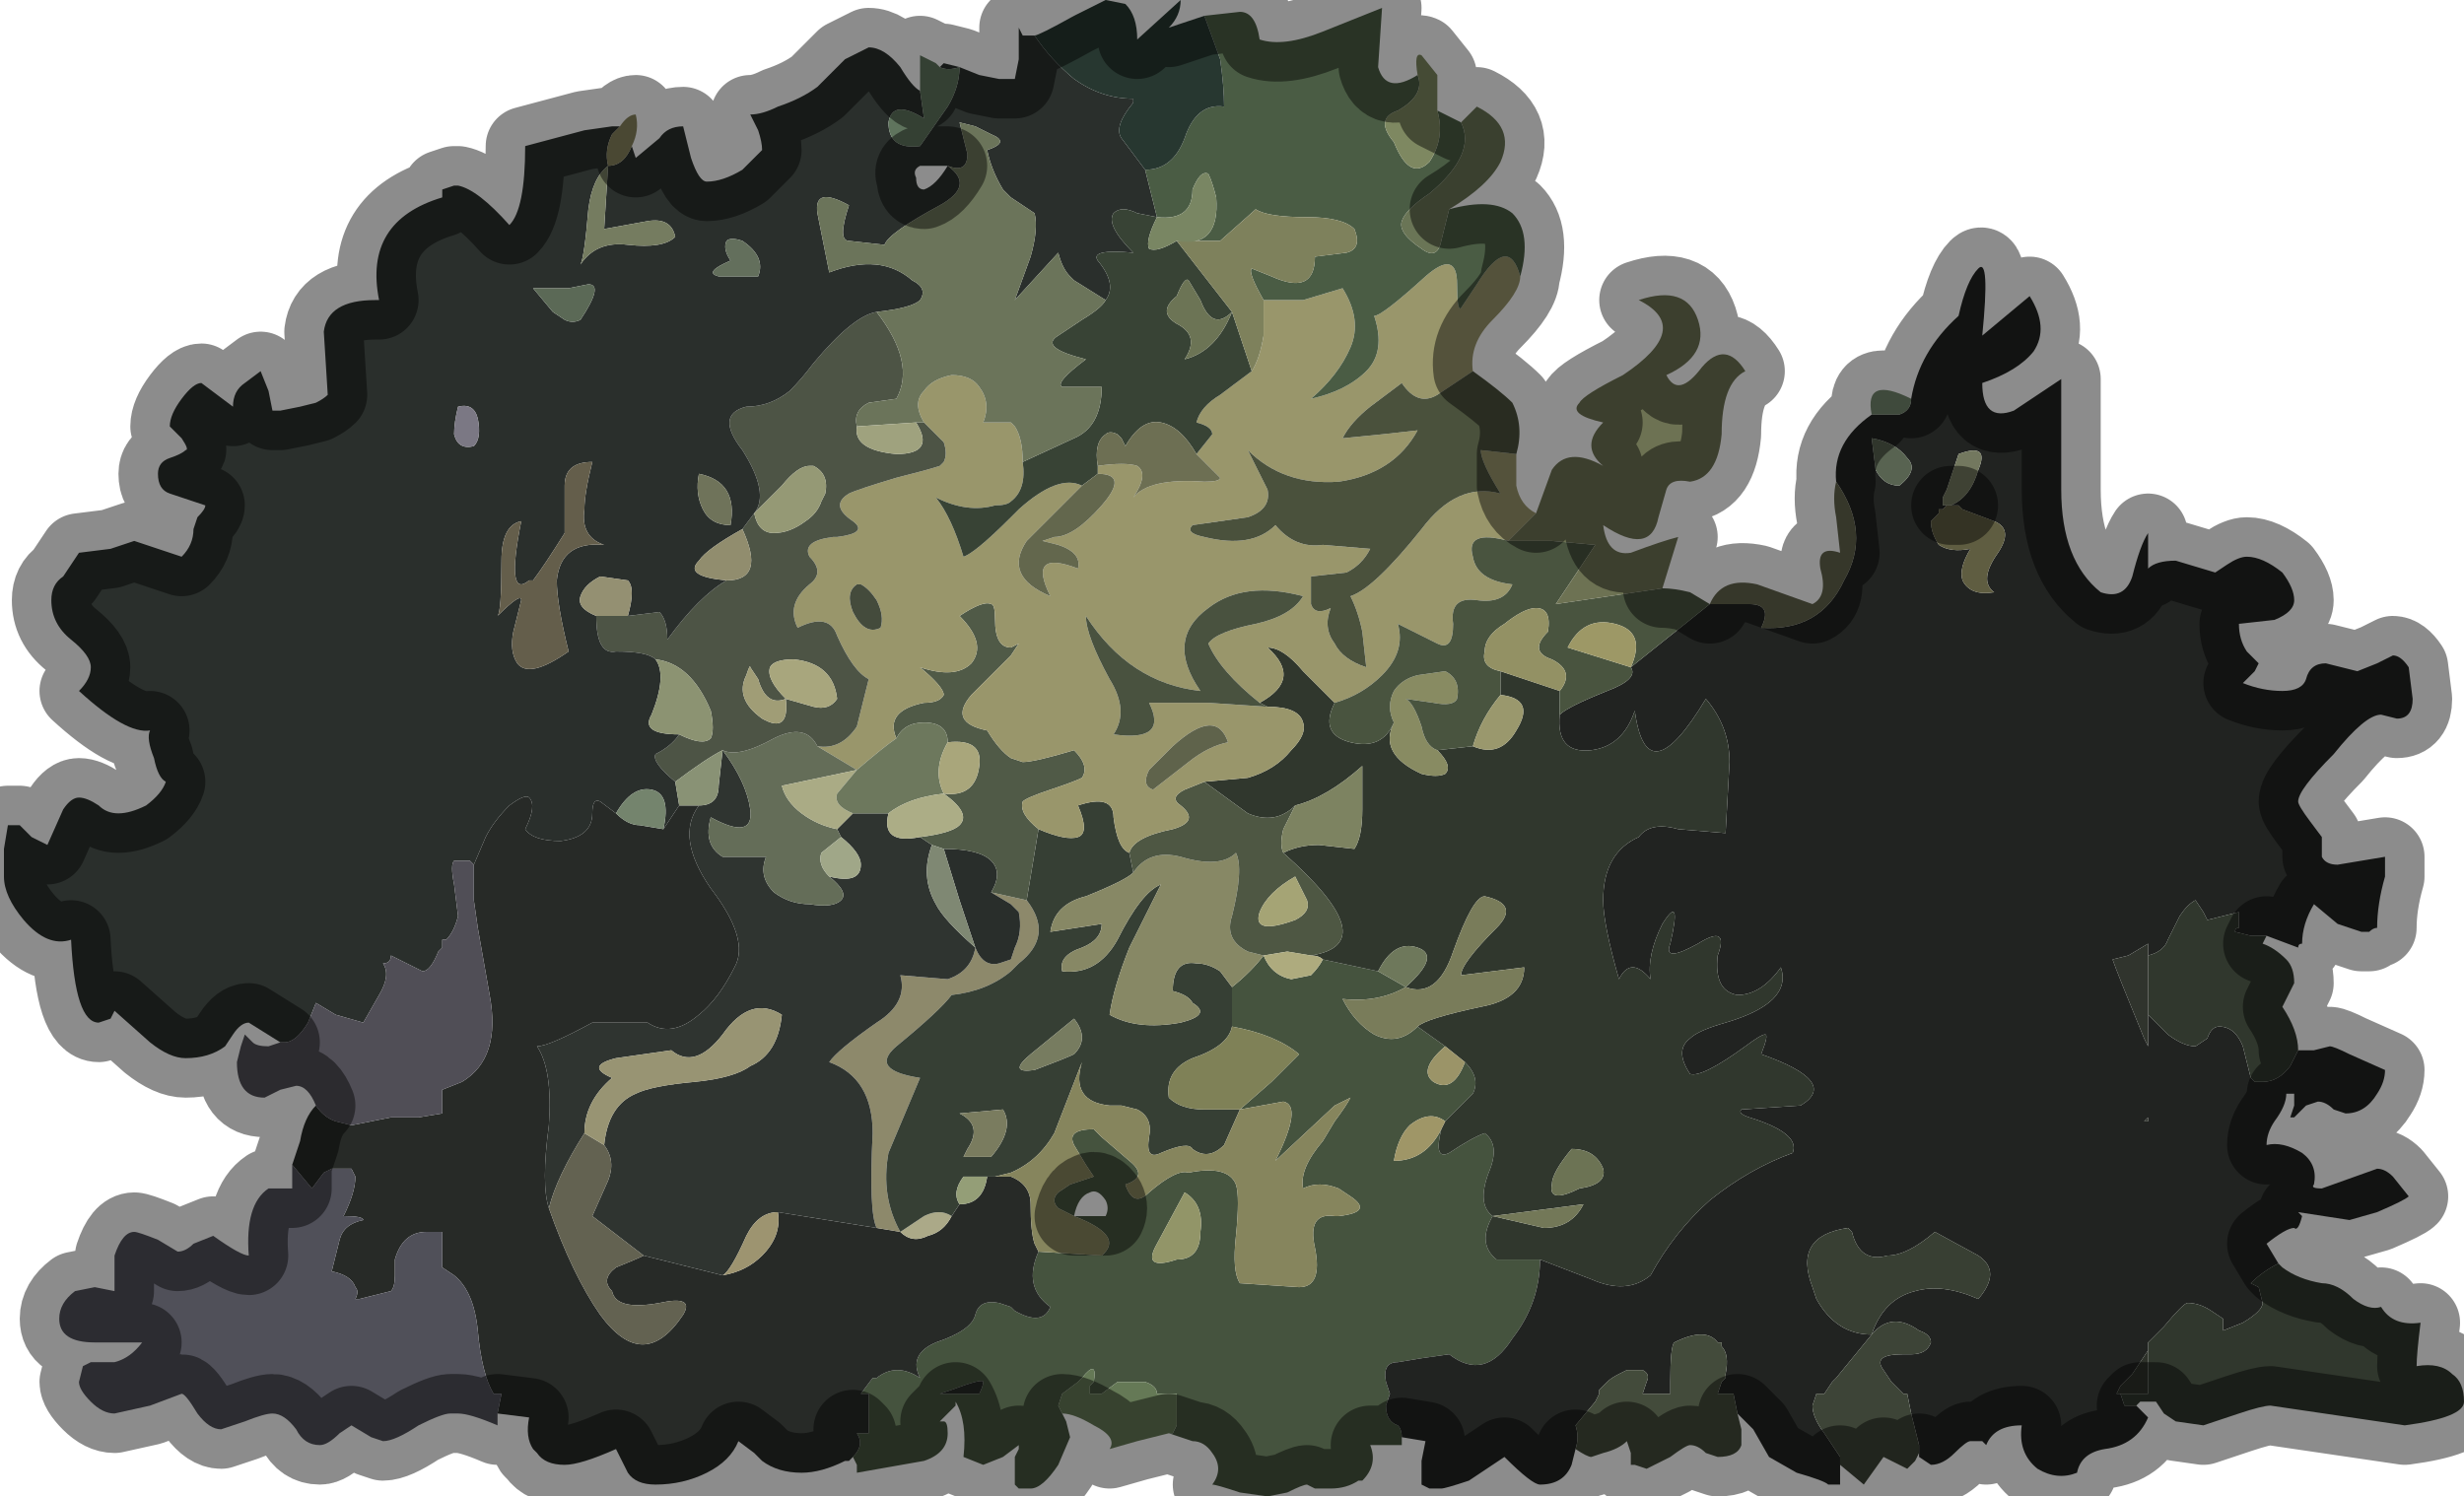 <?xml version="1.0" encoding="UTF-8" standalone="no"?>
<svg xmlns:xlink="http://www.w3.org/1999/xlink" height="18.95px" width="31.2px" xmlns="http://www.w3.org/2000/svg">
  <g transform="matrix(1.0, 0.0, 0.0, 1.0, 19.35, 6.8)">
    <path d="M-1.6 11.4 L-1.6 11.5 -2.0 11.5 Q-1.9 11.75 -2.1 11.95 L-2.15 11.95 Q-2.3 12.05 -2.5 12.05 L-2.7 12.05 -2.8 12.0 Q-2.85 12.0 -3.05 12.1 L-3.3 12.15 -3.65 12.1 Q-3.95 12.0 -4.0 12.0 -3.85 11.8 -4.0 11.6 -4.1 11.45 -4.25 11.45 L-4.55 11.35 -4.5 11.35 -4.45 11.25 -4.45 10.85 -4.7 10.85 Q-4.7 10.75 -4.85 10.7 L-4.9 10.7 -5.2 10.7 -5.4 10.85 -5.45 10.85 -5.55 10.85 -5.55 10.75 -5.5 10.7 Q-5.45 10.4 -5.65 10.65 L-5.7 10.7 -5.9 10.85 -5.9 10.85 -5.95 11.0 -5.9 11.1 -5.85 11.2 -5.8 11.4 -5.95 11.75 Q-6.15 12.05 -6.3 12.05 L-6.45 12.05 -6.5 12.0 -6.5 11.65 -6.45 11.55 -6.45 11.5 -6.65 11.65 -6.9 11.75 -7.15 11.65 Q-7.1 11.2 -7.25 10.95 L-7.25 11.0 -7.45 11.2 -7.4 11.2 Q-7.35 11.2 -7.35 11.35 -7.35 11.6 -7.65 11.7 L-8.5 11.85 -8.5 11.75 -8.55 11.65 Q-8.4 11.5 -8.5 11.35 L-8.35 11.35 -8.35 10.85 -8.45 10.85 -8.3 10.65 -8.25 10.65 Q-8.0 10.45 -7.7 10.65 -7.85 10.35 -7.5 10.2 -7.05 10.05 -7.0 9.85 -6.95 9.65 -6.7 9.7 L-6.55 9.75 -6.5 9.8 Q-6.15 10.0 -6.05 9.75 -6.4 9.5 -6.2 9.05 L-5.4 9.1 Q-5.1 8.85 -5.75 8.6 L-5.95 8.5 Q-6.05 8.4 -5.95 8.3 L-5.8 8.2 -5.5 8.1 -5.6 7.95 -5.75 7.7 Q-5.85 7.5 -5.5 7.5 L-5.4 7.6 -5.05 7.9 Q-4.8 8.1 -5.1 8.2 -5.0 8.5 -4.8 8.3 -4.45 8.0 -4.3 8.05 -3.8 7.95 -3.7 8.2 -3.65 8.35 -3.7 8.85 -3.75 9.3 -3.65 9.45 L-2.9 9.5 Q-2.6 9.5 -2.7 9.0 -2.8 8.55 -2.45 8.6 L-2.4 8.6 Q-1.95 8.55 -2.25 8.35 L-2.4 8.25 Q-2.65 8.15 -2.85 8.25 -2.9 8.0 -2.6 7.65 L-2.45 7.4 Q-2.3 7.2 -2.25 7.1 L-2.45 7.2 -3.2 7.9 Q-2.85 7.2 -3.1 7.15 L-3.65 7.25 -3.25 6.9 -2.9 6.55 Q-3.2 6.3 -3.75 6.2 L-3.75 5.7 Q-3.5 5.5 -3.35 5.3 -3.25 5.55 -3.0 5.6 L-2.75 5.55 Q-2.65 5.45 -2.6 5.35 L-1.9 5.5 -1.55 5.7 Q-1.9 5.9 -2.35 5.85 -2.2 6.15 -1.95 6.3 -1.65 6.45 -1.4 6.2 L-1.05 6.45 Q-1.4 6.75 -1.2 6.9 -0.95 7.05 -0.8 6.65 -0.6 6.85 -0.7 7.05 L-1.05 7.4 Q-1.25 7.25 -1.5 7.45 -1.65 7.6 -1.7 7.9 -1.3 7.9 -1.1 7.5 -1.2 7.9 -1.0 7.8 -0.7 7.6 -0.55 7.55 -0.35 7.7 -0.5 8.05 -0.65 8.45 -0.45 8.6 -0.65 8.95 -0.4 9.15 L0.15 9.15 Q0.15 9.7 -0.2 10.15 -0.55 10.7 -1.0 10.35 L-1.35 10.4 -1.65 10.45 Q-1.85 10.45 -1.8 10.7 L-1.75 10.85 -1.8 10.85 -1.75 10.85 -1.8 11.0 Q-1.8 11.2 -1.65 11.25 -1.6 11.3 -1.6 11.4 M-5.75 8.6 L-5.35 8.6 Q-5.3 8.5 -5.35 8.4 -5.45 8.25 -5.55 8.3 -5.7 8.35 -5.75 8.6 M-4.7 8.95 Q-4.9 9.3 -4.45 9.15 -4.15 9.15 -4.15 8.8 -4.1 8.45 -4.35 8.3 L-4.7 8.95 M-6.95 10.85 Q-6.9 10.75 -6.9 10.7 -6.9 10.65 -7.3 10.8 L-7.3 10.8 -7.45 10.85 -6.95 10.85" fill="#45533e" fill-rule="evenodd" stroke="none"/>
    <path d="M-8.55 11.65 L-8.6 11.7 -8.65 11.7 Q-8.95 11.85 -9.2 11.85 -9.5 11.85 -9.7 11.7 L-9.8 11.6 -10.0 11.45 Q-10.1 11.7 -10.4 11.85 -10.7 12.0 -11.05 12.0 -11.3 12.0 -11.4 11.85 L-11.55 11.55 Q-12.0 11.75 -12.2 11.75 -12.45 11.75 -12.55 11.6 L-12.6 11.55 Q-12.7 11.4 -12.65 11.15 L-13.05 11.1 -13.0 10.85 -13.1 10.85 Q-13.25 10.6 -13.3 10.05 -13.35 9.55 -13.6 9.35 L-13.75 9.25 -13.75 8.8 -13.95 8.8 Q-14.25 8.8 -14.35 9.15 L-14.35 9.35 Q-14.35 9.5 -14.4 9.55 L-14.6 9.6 -14.8 9.65 -14.85 9.65 Q-14.8 9.55 -14.85 9.5 -14.9 9.35 -15.15 9.3 L-15.05 8.9 Q-15.0 8.7 -14.75 8.65 -14.75 8.6 -15.0 8.6 -14.85 8.3 -14.85 8.1 L-14.9 8.0 -15.05 8.0 -15.15 8.0 -15.25 8.05 -15.4 8.25 -15.65 7.95 -15.55 7.65 Q-15.5 7.35 -15.35 7.2 -15.25 7.35 -15.1 7.4 L-14.9 7.45 -14.4 7.35 -14.05 7.35 -13.75 7.3 -13.75 7.0 -13.5 6.9 Q-13.0 6.6 -13.15 5.8 L-13.3 4.95 -13.35 4.6 -13.35 4.15 -13.2 3.8 Q-13.1 3.6 -12.9 3.4 -12.7 3.25 -12.65 3.3 -12.55 3.4 -12.7 3.7 -12.6 3.85 -12.25 3.85 -11.85 3.8 -11.85 3.5 -11.85 3.3 -11.75 3.35 L-11.55 3.5 Q-11.4 3.65 -11.25 3.65 L-10.95 3.7 -10.75 3.4 -10.5 3.4 Q-10.8 3.8 -10.35 4.45 -9.85 5.1 -10.05 5.45 -10.25 5.85 -10.5 6.05 -10.85 6.35 -11.15 6.15 L-11.85 6.15 Q-12.4 6.45 -12.55 6.45 -12.35 6.75 -12.4 7.45 -12.5 8.2 -12.4 8.5 -12.1 9.35 -11.75 9.85 -11.2 10.6 -10.7 9.85 -10.55 9.6 -11.0 9.7 -11.55 9.8 -11.6 9.55 -11.75 9.4 -11.55 9.25 -11.3 9.15 -11.2 9.1 L-10.2 9.35 Q-9.9 9.3 -9.7 9.1 -9.45 8.85 -9.5 8.55 L-8.25 8.75 -7.95 8.8 Q-7.8 8.95 -7.6 8.85 -7.4 8.8 -7.3 8.6 L-7.2 8.45 Q-6.9 8.45 -6.85 8.1 L-6.75 8.1 -6.55 8.1 Q-6.3 8.2 -6.3 8.45 -6.3 8.8 -6.25 8.95 L-6.2 9.05 Q-6.4 9.5 -6.05 9.75 -6.15 10.0 -6.5 9.8 L-6.55 9.75 -6.7 9.7 Q-6.95 9.65 -7.0 9.85 -7.05 10.05 -7.5 10.2 -7.85 10.35 -7.7 10.65 -8.0 10.45 -8.25 10.65 L-8.3 10.65 -8.45 10.85 -8.35 10.85 -8.35 11.35 -8.5 11.35 Q-8.4 11.5 -8.55 11.65 M-8.55 11.3 L-8.5 11.35 -8.5 11.35 -8.55 11.3 M-6.95 10.85 L-7.45 10.85 -7.3 10.8 -7.3 10.8 Q-6.9 10.65 -6.9 10.7 -6.9 10.75 -6.95 10.85" fill="#272a27" fill-rule="evenodd" stroke="none"/>
    <path d="M-6.8 4.5 L-6.35 4.6 Q-6.0 5.05 -6.45 5.4 -6.5 5.45 -6.55 5.5 -6.85 5.75 -7.3 5.8 -7.45 6.0 -8.0 6.45 -8.35 6.75 -7.7 6.85 L-8.1 7.8 Q-8.2 8.35 -7.95 8.8 L-8.25 8.75 Q-8.35 8.55 -8.3 7.55 -8.3 6.85 -8.85 6.65 -8.75 6.5 -8.25 6.15 -7.85 5.9 -7.95 5.55 L-7.35 5.6 Q-7.05 5.5 -7.0 5.2 -6.9 5.45 -6.7 5.4 L-6.55 5.35 -6.5 5.2 Q-6.4 5.0 -6.45 4.75 L-6.55 4.65 -6.8 4.5" fill="#8d896b" fill-rule="evenodd" stroke="none"/>
    <path d="M-7.3 8.6 Q-7.4 8.8 -7.6 8.85 -7.8 8.95 -7.95 8.8 L-7.65 8.6 Q-7.45 8.5 -7.3 8.6" fill="#aba988" fill-rule="evenodd" stroke="none"/>
    <path d="M-6.35 4.6 L-6.2 3.7 Q-5.85 3.85 -5.7 3.8 -5.55 3.75 -5.7 3.4 -5.25 3.25 -5.25 3.55 -5.2 3.95 -5.05 4.0 L-5.0 4.25 Q-5.1 4.35 -5.6 4.55 -6.0 4.65 -6.05 5.0 L-5.4 4.9 Q-5.4 5.1 -5.65 5.2 -5.95 5.3 -5.9 5.5 -5.45 5.55 -5.2 5.1 -4.9 4.5 -4.65 4.4 L-5.05 5.2 Q-5.25 5.7 -5.3 6.05 -4.95 6.25 -4.4 6.15 L-4.4 6.15 Q-4.0 6.05 -4.25 5.9 -4.3 5.8 -4.5 5.75 -4.5 5.35 -4.2 5.4 -4.05 5.4 -3.9 5.5 L-3.75 5.7 -3.75 6.2 Q-3.8 6.45 -4.25 6.6 -4.6 6.75 -4.55 7.1 -4.4 7.25 -4.1 7.25 -3.8 7.25 -3.65 7.25 L-3.85 7.7 Q-4.05 7.9 -4.25 7.75 -4.3 7.65 -4.65 7.8 -4.85 7.9 -4.8 7.6 -4.75 7.35 -4.95 7.25 L-5.15 7.2 -5.3 7.2 Q-5.8 7.15 -5.65 6.65 L-6.0 7.55 Q-6.2 7.9 -6.55 8.05 L-6.75 8.1 -6.85 8.1 -7.15 8.1 Q-7.3 8.3 -7.2 8.45 L-7.3 8.6 Q-7.45 8.5 -7.65 8.6 L-7.95 8.8 Q-8.2 8.35 -8.1 7.8 L-7.7 6.85 Q-8.35 6.75 -8.0 6.45 -7.45 6.0 -7.3 5.8 -6.85 5.75 -6.55 5.5 -6.5 5.45 -6.45 5.4 -6.0 5.05 -6.35 4.6 M-5.75 6.55 Q-5.55 6.35 -5.75 6.1 L-6.3 6.55 Q-6.6 6.8 -6.25 6.75 -5.85 6.6 -5.75 6.55 M-6.65 7.25 L-7.2 7.3 Q-6.9 7.45 -7.1 7.75 L-7.15 7.85 -6.8 7.85 Q-6.5 7.5 -6.65 7.25" fill="#363f34" fill-rule="evenodd" stroke="none"/>
    <path d="M-7.2 8.45 Q-7.3 8.3 -7.15 8.1 L-6.85 8.1 Q-6.9 8.45 -7.2 8.45" fill="#949e77" fill-rule="evenodd" stroke="none"/>
    <path d="M-7.7 3.8 L-7.55 3.9 Q-7.7 4.3 -7.5 4.65 -7.4 4.85 -7.0 5.2 -7.05 5.5 -7.35 5.6 L-7.95 5.55 Q-7.85 5.9 -8.25 6.15 -8.75 6.5 -8.85 6.65 -8.3 6.85 -8.3 7.55 -8.35 8.55 -8.25 8.75 L-9.5 8.55 Q-9.75 8.55 -9.9 8.85 -10.1 9.3 -10.2 9.35 L-11.2 9.1 -11.85 8.6 -11.65 8.15 Q-11.55 7.9 -11.7 7.7 -11.65 7.2 -11.3 7.05 -11.1 6.95 -10.55 6.9 -10.05 6.85 -9.85 6.7 -9.5 6.55 -9.45 6.05 -9.85 5.8 -10.2 6.3 -10.55 6.75 -10.85 6.5 L-11.55 6.6 Q-11.95 6.7 -11.6 6.85 -11.95 7.15 -11.95 7.55 -12.3 8.1 -12.4 8.5 -12.5 8.2 -12.4 7.45 -12.35 6.75 -12.55 6.45 -12.4 6.45 -11.85 6.15 L-11.15 6.15 Q-10.85 6.35 -10.5 6.05 -10.25 5.85 -10.05 5.45 -9.85 5.1 -10.35 4.45 -10.8 3.8 -10.5 3.4 -10.25 3.4 -10.25 3.15 L-10.2 2.7 Q-9.9 3.1 -9.85 3.45 -9.8 3.85 -10.35 3.55 -10.45 3.9 -10.2 4.05 L-9.65 4.05 Q-9.75 4.3 -9.55 4.5 -9.35 4.65 -9.1 4.65 -8.8 4.7 -8.7 4.6 -8.6 4.5 -8.85 4.3 -8.45 4.4 -8.45 4.15 -8.45 4.0 -8.7 3.8 L-8.75 3.7 -8.55 3.5 -8.1 3.5 Q-8.2 3.9 -7.7 3.8" fill="#2f3430" fill-rule="evenodd" stroke="none"/>
    <path d="M-10.2 9.35 Q-10.1 9.3 -9.9 8.85 -9.75 8.55 -9.5 8.55 -9.45 8.85 -9.7 9.1 -9.9 9.3 -10.2 9.35" fill="#9d9470" fill-rule="evenodd" stroke="none"/>
    <path d="M-12.4 8.5 Q-12.3 8.1 -11.95 7.55 L-11.7 7.7 Q-11.55 7.9 -11.65 8.15 L-11.85 8.6 -11.2 9.1 Q-11.3 9.15 -11.55 9.25 -11.75 9.4 -11.6 9.55 -11.55 9.8 -11.0 9.7 -10.55 9.6 -10.7 9.85 -11.2 10.6 -11.75 9.85 -12.1 9.35 -12.4 8.5" fill="#636251" fill-rule="evenodd" stroke="none"/>
    <path d="M3.9 -0.7 Q3.85 -1.2 4.35 -1.55 L4.7 -1.55 Q4.85 -1.6 4.85 -1.75 4.95 -2.35 5.45 -2.8 5.55 -3.25 5.7 -3.4 5.85 -3.55 5.75 -2.55 L6.35 -3.05 Q6.6 -2.65 6.4 -2.35 6.2 -2.1 5.75 -1.95 5.75 -1.45 6.15 -1.6 L6.75 -2.0 6.75 -0.6 Q6.75 0.3 7.25 0.7 7.55 0.8 7.65 0.5 7.75 0.1 7.85 -0.05 L7.85 0.4 Q7.95 0.3 8.2 0.3 L8.7 0.45 8.85 0.35 Q9.0 0.25 9.1 0.25 9.3 0.25 9.55 0.45 9.7 0.65 9.7 0.8 9.7 0.95 9.45 1.05 L9.0 1.1 Q9.0 1.3 9.1 1.45 L9.25 1.6 9.2 1.7 9.05 1.85 Q9.3 1.95 9.55 1.95 9.8 1.95 9.85 1.8 9.9 1.6 10.1 1.6 L10.5 1.7 10.75 1.6 10.95 1.5 Q11.05 1.5 11.15 1.65 L11.2 2.05 Q11.2 2.3 11.0 2.3 L10.8 2.25 Q10.6 2.25 10.2 2.75 9.75 3.2 9.75 3.35 9.75 3.4 9.9 3.6 L10.05 3.8 10.05 4.05 Q10.1 4.15 10.25 4.15 L10.55 4.1 10.85 4.05 10.85 4.3 Q10.75 4.65 10.75 4.95 10.7 4.95 10.65 5.0 L10.55 5.0 10.25 4.9 9.95 4.65 Q9.8 4.9 9.8 5.15 9.75 5.15 9.75 5.2 L9.35 5.05 9.15 5.05 8.95 5.0 Q8.95 4.95 9.0 4.95 L9.0 4.75 8.8 4.8 8.6 4.85 8.55 4.75 8.45 4.6 Q8.35 4.65 8.25 4.8 L8.1 5.1 Q8.05 5.25 7.85 5.3 L7.85 5.15 7.6 5.3 7.4 5.35 Q7.45 5.5 7.8 6.35 L7.85 6.45 7.85 6.05 8.1 6.3 Q8.3 6.45 8.45 6.45 L8.6 6.35 Q8.65 6.2 8.75 6.2 8.95 6.2 9.05 6.45 L9.15 6.85 9.2 6.9 9.3 6.9 Q9.5 6.9 9.65 6.7 L9.75 6.5 9.95 6.5 10.15 6.45 Q10.2 6.45 10.4 6.55 L10.85 6.75 Q10.85 6.9 10.75 7.05 10.6 7.3 10.35 7.3 L10.2 7.25 Q10.1 7.15 10.0 7.15 L9.85 7.2 9.7 7.35 9.65 7.35 9.7 7.2 9.7 7.05 9.6 7.05 Q9.6 7.2 9.45 7.4 9.35 7.55 9.35 7.7 9.55 7.65 9.8 7.8 10.0 7.95 9.95 8.2 9.9 8.25 10.05 8.25 L10.75 8.0 Q10.85 8.0 10.95 8.1 L11.15 8.35 Q11.1 8.4 10.75 8.55 L10.4 8.65 9.75 8.55 9.8 8.6 Q9.75 8.8 9.7 8.75 9.6 8.75 9.35 8.95 L9.5 9.2 Q9.3 9.3 9.15 9.45 L9.25 9.5 9.3 9.7 Q9.3 9.8 9.05 9.95 L8.8 10.05 8.8 9.9 8.65 9.8 Q8.5 9.7 8.35 9.7 8.3 9.7 8.05 10.0 L7.85 10.2 7.85 10.3 7.65 10.6 7.55 10.7 7.5 10.75 7.45 10.85 7.4 10.85 7.5 10.85 7.55 11.0 7.7 11.0 7.85 11.15 Q7.7 11.5 7.3 11.55 7.0 11.6 6.95 11.85 6.7 11.95 6.45 11.8 6.2 11.6 6.25 11.25 5.9 11.25 5.8 11.5 L5.75 11.45 5.6 11.45 Q5.55 11.45 5.4 11.6 5.25 11.75 5.1 11.75 L4.95 11.65 4.95 11.6 4.95 11.5 4.85 11.1 4.8 10.85 4.75 10.85 4.6 10.7 4.5 10.55 Q4.35 10.35 4.75 10.35 L4.85 10.35 Q5.05 10.35 5.1 10.2 5.1 10.1 4.95 10.05 4.6 9.8 4.35 10.1 4.5 9.65 4.9 9.55 5.25 9.45 5.7 9.65 6.0 9.3 5.7 9.1 L5.15 8.8 Q4.8 9.1 4.55 9.1 4.2 9.2 4.1 8.8 L4.05 8.75 Q3.35 8.85 3.6 9.5 L3.65 9.65 Q3.9 10.1 4.35 10.1 L3.9 10.65 3.85 10.7 3.75 10.85 3.65 10.85 3.6 11.0 Q3.6 11.15 3.75 11.35 L3.95 11.65 3.95 11.75 3.95 12.0 3.8 12.0 Q3.75 11.95 3.4 11.85 L3.05 11.65 2.85 11.3 2.65 11.1 2.6 10.85 2.4 10.85 2.45 10.7 2.5 10.65 2.5 10.6 Q2.55 10.35 2.45 10.25 L2.45 10.2 2.4 10.2 Q2.25 10.0 1.85 10.2 1.8 10.25 1.8 10.7 L1.8 10.85 1.5 10.85 1.45 10.85 1.5 10.7 Q1.55 10.6 1.45 10.55 L1.25 10.55 1.15 10.6 Q1.05 10.65 1.0 10.7 L0.9 10.8 0.9 10.85 0.85 10.95 0.6 11.25 Q0.65 11.4 0.6 11.55 L0.55 11.75 Q0.45 12.0 0.15 12.0 0.05 12.0 -0.3 11.65 L-0.75 11.95 Q-1.05 12.05 -1.1 12.05 L-1.25 12.05 -1.35 12.0 -1.35 11.7 -1.3 11.45 -1.6 11.4 Q-1.6 11.3 -1.65 11.25 -1.8 11.2 -1.8 11.0 L-1.75 10.85 -1.8 10.85 -1.75 10.85 -1.8 10.7 Q-1.85 10.45 -1.65 10.45 L-1.35 10.4 -1.0 10.35 Q-0.55 10.7 -0.2 10.15 0.15 9.7 0.15 9.15 L0.8 9.4 Q1.25 9.6 1.55 9.35 1.85 8.8 2.3 8.4 2.8 8.0 3.35 7.8 3.45 7.55 2.8 7.35 2.65 7.3 2.7 7.25 L3.45 7.2 Q3.95 6.9 2.95 6.55 3.05 6.3 3.0 6.3 2.95 6.3 2.75 6.45 2.2 6.85 2.05 6.8 1.85 6.5 2.05 6.35 2.15 6.25 2.5 6.15 3.35 5.9 3.2 5.45 2.95 5.8 2.65 5.8 2.35 5.75 2.4 5.3 2.55 4.9 2.15 5.15 1.7 5.4 1.8 5.15 1.95 4.5 1.7 4.9 1.5 5.3 1.55 5.6 1.3 5.3 1.15 5.6 0.95 4.9 0.95 4.6 0.95 4.0 1.4 3.8 1.55 3.6 1.9 3.7 L2.5 3.75 2.55 2.85 Q2.55 2.4 2.25 2.05 1.5 3.3 1.35 2.2 1.2 2.65 0.8 2.7 0.35 2.75 0.4 2.25 0.5 2.15 1.0 1.95 1.4 1.8 1.3 1.65 L2.3 0.85 2.8 0.85 Q3.1 0.85 2.95 1.15 3.7 1.2 4.0 0.55 4.35 -0.05 3.9 -0.7 M4.4 -0.85 Q4.5 -0.65 4.7 -0.65 4.95 -0.85 4.8 -1.0 4.65 -1.2 4.35 -1.25 L4.4 -0.85 M5.35 -0.4 Q5.6 -0.5 5.7 -0.85 5.85 -1.2 5.45 -1.05 5.4 -0.9 5.3 -0.6 L5.3 -0.6 5.25 -0.5 5.25 -0.4 5.3 -0.4 5.25 -0.35 5.2 -0.35 5.2 -0.3 5.15 -0.25 5.1 -0.2 Q5.1 -0.05 5.2 0.1 5.35 0.2 5.6 0.15 5.45 0.4 5.5 0.55 5.6 0.75 5.9 0.7 5.7 0.55 5.95 0.2 6.15 -0.1 5.9 -0.2 L5.5 -0.35 5.45 -0.4 5.45 -0.4 5.35 -0.4 M7.8 7.4 L7.85 7.4 7.85 7.35 7.8 7.4" fill="#212321" fill-rule="evenodd" stroke="none"/>
    <path d="M-6.75 8.1 L-6.55 8.05 Q-6.2 7.9 -6.0 7.55 L-5.65 6.65 Q-5.8 7.15 -5.3 7.2 L-5.15 7.2 -4.95 7.25 Q-4.75 7.35 -4.8 7.6 -4.85 7.9 -4.65 7.8 -4.3 7.65 -4.25 7.75 -4.05 7.9 -3.85 7.7 L-3.65 7.25 -3.1 7.15 Q-2.85 7.2 -3.2 7.9 L-2.45 7.2 -2.25 7.1 Q-2.3 7.2 -2.45 7.4 L-2.6 7.65 Q-2.9 8.0 -2.85 8.25 -2.65 8.15 -2.4 8.25 L-2.25 8.35 Q-1.95 8.55 -2.4 8.6 L-2.45 8.6 Q-2.8 8.55 -2.7 9.0 -2.6 9.5 -2.9 9.5 L-3.65 9.45 Q-3.75 9.3 -3.7 8.85 -3.65 8.35 -3.7 8.2 -3.8 7.95 -4.3 8.05 -4.45 8.0 -4.8 8.3 -5.0 8.5 -5.1 8.2 -4.8 8.1 -5.05 7.9 L-5.4 7.6 -5.5 7.5 Q-5.85 7.5 -5.75 7.7 L-5.6 7.95 -5.5 8.1 -5.8 8.2 -5.95 8.3 Q-6.05 8.4 -5.95 8.5 L-5.75 8.6 Q-5.1 8.85 -5.4 9.1 L-6.2 9.05 -6.25 8.95 Q-6.3 8.8 -6.3 8.45 -6.3 8.2 -6.55 8.1 L-6.75 8.1" fill="#86855d" fill-rule="evenodd" stroke="none"/>
    <path d="M-4.55 11.35 L-4.95 11.45 -5.3 11.55 Q-5.2 11.4 -5.5 11.25 -5.75 11.1 -5.9 11.1 L-5.95 11.0 -5.9 10.85 -5.9 10.85 -5.7 10.7 -5.65 10.65 Q-5.45 10.4 -5.5 10.7 L-5.55 10.75 -5.55 10.85 -5.45 10.85 -5.4 10.85 -5.2 10.7 -4.9 10.7 -4.85 10.7 Q-4.7 10.75 -4.7 10.85 L-4.45 10.85 -4.45 11.25 -4.5 11.35 -4.55 11.35" fill="#657956" fill-rule="evenodd" stroke="none"/>
    <path d="M-4.7 8.95 L-4.35 8.3 Q-4.1 8.45 -4.15 8.8 -4.15 9.15 -4.45 9.15 -4.9 9.3 -4.7 8.95" fill="#929568" fill-rule="evenodd" stroke="none"/>
    <path d="M-6.65 7.25 Q-6.5 7.5 -6.8 7.85 L-7.15 7.85 -7.1 7.75 Q-6.9 7.45 -7.2 7.3 L-6.65 7.25" fill="#7a7c5f" fill-rule="evenodd" stroke="none"/>
    <path d="M-5.75 6.55 Q-5.85 6.6 -6.25 6.75 -6.6 6.8 -6.3 6.55 L-5.75 6.1 Q-5.55 6.35 -5.75 6.55" fill="#777c60" fill-rule="evenodd" stroke="none"/>
    <path d="M-3.65 7.25 Q-3.8 7.25 -4.1 7.25 -4.4 7.25 -4.55 7.1 -4.6 6.75 -4.25 6.6 -3.8 6.45 -3.75 6.2 -3.2 6.3 -2.9 6.55 L-3.25 6.9 -3.65 7.25" fill="#7f8157" fill-rule="evenodd" stroke="none"/>
    <path d="M-5.0 4.25 Q-4.8 3.95 -4.4 4.05 -3.9 4.2 -3.7 4.0 -3.6 4.2 -3.75 4.8 -3.85 5.1 -3.55 5.25 L-3.35 5.3 Q-3.5 5.5 -3.75 5.7 L-3.9 5.5 Q-4.05 5.4 -4.2 5.4 -4.5 5.35 -4.5 5.75 -4.3 5.8 -4.25 5.9 -4.0 6.05 -4.4 6.15 L-4.4 6.15 Q-4.95 6.25 -5.3 6.05 -5.25 5.7 -5.05 5.2 L-4.65 4.4 Q-4.9 4.5 -5.2 5.1 -5.45 5.55 -5.9 5.5 -5.95 5.3 -5.65 5.2 -5.4 5.1 -5.4 4.9 L-6.05 5.0 Q-6.0 4.65 -5.6 4.55 -5.1 4.35 -5.0 4.25" fill="#878865" fill-rule="evenodd" stroke="none"/>
    <path d="M-7.4 3.95 Q-6.95 3.95 -6.8 4.1 -6.65 4.25 -6.8 4.5 L-6.55 4.65 -6.45 4.75 Q-6.4 5.0 -6.5 5.2 L-6.55 5.35 -6.7 5.4 Q-6.9 5.45 -7.0 5.2 L-7.2 4.6 -7.4 3.95" fill="#292e2b" fill-rule="evenodd" stroke="none"/>
    <path d="M-8.0 2.55 Q-8.15 2.2 -7.65 2.1 -7.45 2.1 -7.4 2.0 -7.4 1.9 -7.7 1.65 -7.25 1.8 -7.05 1.6 -6.85 1.35 -7.2 1.0 -6.9 0.8 -6.8 0.85 -6.75 0.85 -6.75 1.05 -6.75 1.4 -6.55 1.4 L-6.45 1.35 -6.55 1.5 -7.05 2.0 Q-7.35 2.35 -6.85 2.45 -6.7 2.7 -6.55 2.8 L-6.4 2.85 Q-6.25 2.85 -5.75 2.7 -5.55 2.9 -5.65 3.05 -5.75 3.1 -6.05 3.2 -6.35 3.3 -6.4 3.35 -6.45 3.5 -6.2 3.7 L-6.35 4.6 -6.8 4.5 Q-6.65 4.25 -6.8 4.1 -6.95 3.95 -7.4 3.95 L-7.55 3.9 -7.7 3.8 Q-7.3 3.75 -7.2 3.65 -7.05 3.5 -7.4 3.25 -7.0 3.3 -6.95 2.9 -6.9 2.55 -7.35 2.6 -7.35 2.35 -7.65 2.35 -7.9 2.35 -8.0 2.55" fill="#505a47" fill-rule="evenodd" stroke="none"/>
    <path d="M9.35 5.05 L9.3 5.15 Q9.45 5.2 9.6 5.35 9.7 5.45 9.7 5.65 L9.65 5.75 9.55 5.95 Q9.75 6.25 9.75 6.5 L9.65 6.7 Q9.5 6.9 9.3 6.9 L9.2 6.9 9.15 6.85 9.05 6.45 Q8.95 6.2 8.75 6.2 8.65 6.2 8.6 6.35 L8.45 6.45 Q8.3 6.45 8.1 6.3 L7.85 6.05 7.85 5.3 Q8.05 5.25 8.1 5.1 L8.25 4.8 Q8.35 4.65 8.45 4.6 L8.55 4.75 8.6 4.85 8.8 4.8 9.0 4.75 9.0 4.95 Q8.95 4.95 8.95 5.0 L9.15 5.05 9.35 5.05 M9.5 9.2 L9.55 9.25 Q9.75 9.4 10.05 9.45 10.25 9.45 10.45 9.65 10.65 9.8 10.8 9.75 10.95 10.0 11.3 9.95 11.25 10.35 11.25 10.5 11.55 10.45 11.7 10.6 11.85 10.7 11.85 10.95 11.85 11.15 11.1 11.25 L9.4 11.0 Q9.3 11.0 9.0 11.1 L8.55 11.25 8.2 11.2 8.05 11.1 7.95 10.95 7.75 10.95 7.7 11.0 7.55 11.0 7.5 10.85 7.85 10.85 7.85 10.3 7.85 10.2 8.05 10.0 Q8.3 9.7 8.35 9.7 8.5 9.7 8.65 9.8 L8.8 9.9 8.8 10.05 9.05 9.95 Q9.3 9.8 9.3 9.7 L9.25 9.5 9.15 9.45 Q9.3 9.3 9.5 9.2 M0.4 2.25 Q0.35 2.75 0.8 2.7 1.2 2.65 1.35 2.2 1.5 3.3 2.25 2.05 2.55 2.4 2.55 2.85 L2.5 3.75 1.9 3.7 Q1.55 3.6 1.4 3.8 0.95 4.0 0.95 4.6 0.95 4.9 1.15 5.6 1.3 5.3 1.55 5.6 1.5 5.3 1.7 4.9 1.95 4.5 1.8 5.15 1.7 5.4 2.15 5.15 2.55 4.9 2.4 5.3 2.35 5.75 2.65 5.8 2.95 5.8 3.2 5.45 3.35 5.9 2.5 6.15 2.15 6.25 2.05 6.35 1.85 6.5 2.05 6.8 2.2 6.85 2.75 6.45 2.95 6.3 3.0 6.3 3.05 6.3 2.95 6.55 3.95 6.9 3.45 7.2 L2.7 7.25 Q2.65 7.3 2.8 7.35 3.45 7.55 3.35 7.8 2.8 8.0 2.3 8.4 1.85 8.8 1.55 9.35 1.25 9.6 0.8 9.4 L0.15 9.15 -0.4 9.15 Q-0.65 8.95 -0.45 8.6 -0.65 8.45 -0.5 8.05 -0.35 7.7 -0.55 7.55 -0.7 7.6 -1.0 7.8 -1.2 7.9 -1.1 7.5 L-1.05 7.4 -0.7 7.05 Q-0.6 6.85 -0.8 6.65 L-1.05 6.45 -1.4 6.2 Q-1.3 6.1 -0.6 5.95 -0.05 5.85 -0.05 5.45 L-0.85 5.55 Q-0.85 5.4 -0.4 4.95 -0.1 4.65 -0.55 4.55 -0.7 4.55 -0.95 5.25 -1.15 5.85 -1.55 5.7 -1.1 5.3 -1.4 5.2 -1.7 5.1 -1.9 5.5 L-2.6 5.35 Q-2.65 5.3 -2.75 5.3 -1.8 5.15 -3.1 4.0 -2.9 3.9 -2.65 3.9 L-2.2 3.95 Q-2.1 3.8 -2.1 3.45 L-2.1 2.9 Q-2.55 3.3 -2.95 3.4 -3.2 3.65 -3.55 3.5 L-4.1 3.1 -3.55 3.05 Q-3.2 2.95 -3.0 2.7 -2.8 2.5 -2.85 2.35 -2.9 2.15 -3.3 2.15 L-3.4 2.1 Q-2.85 1.8 -3.3 1.4 -3.1 1.4 -2.85 1.7 L-2.45 2.1 Q-2.65 2.5 -2.25 2.6 -1.85 2.7 -1.7 2.35 -1.9 2.75 -1.35 3.0 -1.15 3.05 -1.05 3.0 -0.95 2.9 -1.15 2.7 L-0.7 2.65 Q-0.35 2.8 -0.15 2.45 0.1 2.05 -0.35 2.0 L-0.35 1.7 0.4 1.95 0.4 2.25 M0.7 8.45 L-0.45 8.6 0.2 8.75 Q0.55 8.75 0.7 8.45 M0.55 7.75 Q0.3 8.05 0.3 8.2 0.25 8.45 0.65 8.25 1.0 8.2 0.95 8.0 0.85 7.75 0.55 7.75" fill="#30372d" fill-rule="evenodd" stroke="none"/>
    <path d="M-1.05 7.4 L-1.1 7.5 Q-1.3 7.9 -1.7 7.9 -1.65 7.6 -1.5 7.45 -1.25 7.25 -1.05 7.4" fill="#9f9667" fill-rule="evenodd" stroke="none"/>
    <path d="M-1.05 6.45 L-0.8 6.65 Q-0.95 7.05 -1.2 6.9 -1.4 6.75 -1.05 6.45" fill="#9b9468" fill-rule="evenodd" stroke="none"/>
    <path d="M-1.55 5.7 Q-1.15 5.85 -0.95 5.25 -0.7 4.55 -0.55 4.55 -0.1 4.65 -0.4 4.95 -0.85 5.4 -0.85 5.55 L-0.05 5.45 Q-0.05 5.85 -0.6 5.95 -1.3 6.1 -1.4 6.2 -1.65 6.45 -1.95 6.3 -2.2 6.15 -2.35 5.85 -1.9 5.9 -1.55 5.7" fill="#797c5a" fill-rule="evenodd" stroke="none"/>
    <path d="M-1.9 5.5 Q-1.7 5.1 -1.4 5.2 -1.1 5.3 -1.55 5.7 L-1.9 5.5" fill="#6e785b" fill-rule="evenodd" stroke="none"/>
    <path d="M-4.1 3.1 L-3.55 3.5 Q-3.2 3.65 -2.95 3.4 L-3.1 3.7 Q-3.15 3.9 -3.1 4.0 -1.8 5.15 -2.75 5.3 L-3.05 5.25 -3.35 5.3 -3.55 5.25 Q-3.85 5.1 -3.75 4.8 -3.6 4.2 -3.7 4.0 -3.9 4.2 -4.4 4.05 -4.8 3.95 -5.0 4.25 L-5.05 4.0 Q-5.0 3.8 -4.5 3.7 -4.15 3.6 -4.4 3.4 -4.55 3.3 -4.35 3.2 L-4.1 3.1 M-2.95 4.85 Q-2.75 4.75 -2.8 4.6 L-2.95 4.3 Q-3.3 4.5 -3.4 4.75 -3.5 5.05 -2.95 4.85" fill="#4e5743" fill-rule="evenodd" stroke="none"/>
    <path d="M-2.75 5.3 Q-2.65 5.3 -2.6 5.35 -2.65 5.45 -2.75 5.55 L-3.0 5.6 Q-3.25 5.55 -3.35 5.3 L-3.05 5.25 -2.75 5.3" fill="#aeab7e" fill-rule="evenodd" stroke="none"/>
    <path d="M-2.95 4.85 Q-3.5 5.05 -3.4 4.75 -3.3 4.5 -2.95 4.3 L-2.8 4.6 Q-2.75 4.75 -2.95 4.85" fill="#a5a475" fill-rule="evenodd" stroke="none"/>
    <path d="M-2.95 3.4 Q-2.55 3.3 -2.1 2.9 L-2.1 3.45 Q-2.1 3.8 -2.2 3.95 L-2.65 3.9 Q-2.9 3.9 -3.1 4.0 -3.15 3.9 -3.1 3.7 L-2.95 3.4" fill="#7d8361" fill-rule="evenodd" stroke="none"/>
    <path d="M-0.1 -3.3 Q-0.1 -3.1 -0.45 -2.75 -0.75 -2.45 -0.7 -2.1 L-1.15 -1.8 Q-1.4 -1.65 -1.6 -1.95 L-2.0 -1.65 Q-2.25 -1.45 -2.35 -1.25 L-1.85 -1.3 -1.4 -1.35 Q-1.7 -0.8 -2.4 -0.7 -3.1 -0.65 -3.55 -1.1 L-3.3 -0.6 Q-3.25 -0.35 -3.55 -0.25 L-4.25 -0.15 Q-4.35 -0.05 -4.1 0.0 -3.5 0.15 -3.2 -0.15 -2.95 0.15 -2.6 0.1 L-2.0 0.15 Q-2.1 0.35 -2.3 0.45 L-2.75 0.5 -2.75 0.85 Q-2.7 1.0 -2.5 0.9 -2.6 1.15 -2.45 1.35 -2.35 1.55 -2.05 1.65 L-2.1 1.2 Q-2.15 0.95 -2.25 0.75 -1.95 0.65 -1.35 -0.1 -0.9 -0.7 -0.35 -0.55 -0.6 -0.95 -0.6 -1.1 L-0.15 -1.05 -0.15 -0.65 Q-0.1 -0.4 0.1 -0.3 L-0.25 0.05 Q-0.8 -0.1 -0.7 0.25 -0.65 0.55 -0.2 0.6 -0.3 0.85 -0.65 0.8 -1.0 0.75 -0.95 1.1 -0.95 1.45 -1.15 1.35 L-1.65 1.1 Q-1.55 1.45 -1.85 1.75 -2.1 2.0 -2.45 2.1 L-2.85 1.7 Q-3.1 1.4 -3.3 1.4 -2.85 1.8 -3.4 2.1 -3.9 1.7 -4.05 1.35 -3.95 1.2 -3.45 1.1 -3.0 1.0 -2.85 0.75 -3.6 0.55 -4.05 0.9 -4.6 1.3 -4.15 1.95 -5.05 1.85 -5.6 1.0 -5.6 1.25 -5.3 1.8 -5.05 2.2 -5.25 2.5 -4.55 2.6 -4.8 2.1 L-4.05 2.1 -3.3 2.15 Q-2.9 2.15 -2.85 2.35 -2.8 2.5 -3.0 2.7 -3.2 2.95 -3.55 3.05 L-4.1 3.1 -4.35 3.2 Q-4.55 3.3 -4.4 3.4 -4.15 3.6 -4.5 3.7 -5.0 3.8 -5.05 4.0 -5.2 3.95 -5.25 3.55 -5.25 3.25 -5.7 3.4 -5.55 3.75 -5.7 3.8 -5.85 3.85 -6.2 3.7 -6.45 3.5 -6.4 3.35 -6.35 3.3 -6.05 3.2 -5.75 3.1 -5.65 3.05 -5.55 2.9 -5.75 2.7 -6.25 2.85 -6.4 2.85 L-6.55 2.8 Q-6.7 2.7 -6.85 2.45 -7.35 2.35 -7.05 2.0 L-6.55 1.5 -6.45 1.35 -6.55 1.4 Q-6.75 1.4 -6.75 1.05 -6.75 0.85 -6.8 0.85 -6.9 0.8 -7.2 1.0 -6.85 1.35 -7.05 1.6 -7.25 1.8 -7.7 1.65 -7.4 1.9 -7.4 2.0 -7.45 2.1 -7.65 2.1 -8.15 2.2 -8.0 2.55 -8.15 2.65 -8.5 2.95 L-9.0 2.65 Q-8.7 2.7 -8.5 2.4 -8.45 2.2 -8.35 1.8 -8.55 1.7 -8.75 1.25 -8.85 0.95 -9.25 1.15 -9.4 0.85 -9.1 0.6 -8.9 0.45 -9.1 0.25 -9.2 0.05 -8.8 0.0 L-8.75 0.0 Q-8.35 -0.05 -8.55 -0.2 -8.85 -0.4 -8.6 -0.55 -8.5 -0.6 -8.0 -0.75 -7.6 -0.85 -7.45 -0.9 L-7.4 -0.95 Q-7.35 -1.05 -7.4 -1.2 L-7.65 -1.45 Q-7.8 -1.7 -7.65 -1.85 -7.55 -2.0 -7.3 -2.05 L-7.3 -2.05 Q-7.05 -2.05 -6.95 -1.9 -6.8 -1.7 -6.9 -1.45 L-6.55 -1.45 -6.5 -1.4 Q-6.4 -1.25 -6.4 -0.95 -6.35 -0.6 -6.55 -0.45 -6.6 -0.4 -6.75 -0.4 -7.1 -0.3 -7.5 -0.5 -7.3 -0.25 -7.15 0.25 -7.0 0.2 -6.55 -0.25 L-6.45 -0.35 Q-5.95 -0.8 -5.65 -0.65 L-6.35 0.05 Q-6.65 0.5 -6.05 0.75 -6.35 0.15 -5.7 0.4 -5.65 0.2 -5.95 0.1 L-6.15 0.05 Q-6.15 0.05 -6.0 0.0 -5.75 0.0 -5.4 -0.4 -5.05 -0.8 -5.45 -0.8 L-5.45 -0.9 Q-5.1 -0.95 -4.95 -0.9 -4.8 -0.8 -5.0 -0.5 -4.8 -0.75 -4.1 -0.7 -3.9 -0.7 -3.9 -0.75 L-4.2 -1.05 -4.0 -1.3 Q-4.0 -1.4 -4.2 -1.45 -4.15 -1.65 -3.9 -1.8 L-3.5 -2.1 Q-3.4 -2.25 -3.35 -2.55 L-3.35 -3.0 -2.85 -3.0 -2.35 -3.15 Q-2.1 -2.75 -2.25 -2.4 -2.4 -2.05 -2.75 -1.75 -2.3 -1.85 -2.05 -2.1 -1.8 -2.35 -1.95 -2.8 -1.85 -2.8 -1.3 -3.3 -0.9 -3.65 -0.9 -3.2 -0.9 -2.85 -0.85 -2.9 L-0.65 -3.2 Q-0.25 -3.85 -0.1 -3.3 M-4.75 3.2 L-4.3 2.85 Q-4.05 2.65 -3.8 2.6 -3.95 2.15 -4.5 2.65 L-4.8 2.95 Q-4.9 3.15 -4.75 3.2 M-8.25 0.8 Q-8.35 0.65 -8.45 0.6 L-8.5 0.6 Q-8.65 0.7 -8.55 0.95 -8.4 1.25 -8.2 1.15 -8.15 1.0 -8.25 0.8" fill="#99966b" fill-rule="evenodd" stroke="none"/>
    <path d="M-1.7 2.35 Q-1.8 2.15 -1.7 1.95 -1.6 1.8 -1.4 1.75 L-1.05 1.7 Q-0.85 1.8 -0.9 2.05 -0.95 2.15 -1.2 2.1 L-1.55 2.05 Q-1.45 2.1 -1.35 2.4 -1.3 2.65 -1.15 2.7 -0.95 2.9 -1.05 3.0 -1.15 3.05 -1.35 3.0 -1.9 2.75 -1.7 2.35" fill="#888b62" fill-rule="evenodd" stroke="none"/>
    <path d="M1.7 0.65 Q1.85 0.65 2.05 0.7 L2.3 0.85 1.3 1.65 Q1.4 1.8 1.0 1.95 0.5 2.15 0.4 2.25 L0.4 1.95 Q0.6 1.7 0.3 1.55 0.0 1.45 0.25 1.2 0.3 0.9 0.1 0.9 -0.05 0.9 -0.3 1.1 -0.55 1.25 -0.55 1.45 -0.6 1.65 -0.35 1.7 L-0.35 2.0 Q-0.6 2.3 -0.7 2.65 L-1.15 2.7 Q-1.3 2.65 -1.35 2.4 -1.45 2.1 -1.55 2.05 L-1.2 2.1 Q-0.95 2.15 -0.9 2.05 -0.85 1.8 -1.05 1.7 L-1.4 1.75 Q-1.6 1.8 -1.7 1.95 -1.8 2.15 -1.7 2.35 -1.85 2.7 -2.25 2.6 -2.65 2.5 -2.45 2.1 -2.1 2.0 -1.85 1.75 -1.55 1.45 -1.65 1.1 L-1.15 1.35 Q-0.95 1.45 -0.95 1.1 -1.0 0.75 -0.65 0.8 -0.3 0.85 -0.2 0.6 -0.65 0.55 -0.7 0.25 -0.8 -0.1 -0.25 0.05 L0.3 0.05 0.85 0.1 0.35 0.85 1.7 0.65 M1.3 1.65 Q1.5 1.2 1.1 1.1 0.7 1.0 0.5 1.4 L1.3 1.65" fill="#49543f" fill-rule="evenodd" stroke="none"/>
    <path d="M-0.7 -2.1 Q-0.35 -1.85 -0.2 -1.7 -0.05 -1.4 -0.15 -1.05 L-0.6 -1.1 Q-0.6 -0.95 -0.35 -0.55 -0.9 -0.7 -1.35 -0.1 -1.95 0.65 -2.25 0.75 -2.15 0.95 -2.1 1.2 L-2.05 1.65 Q-2.35 1.55 -2.45 1.35 -2.6 1.15 -2.5 0.9 -2.7 1.0 -2.75 0.85 L-2.75 0.5 -2.3 0.45 Q-2.1 0.35 -2.0 0.15 L-2.6 0.1 Q-2.95 0.15 -3.2 -0.15 -3.5 0.15 -4.1 0.0 -4.35 -0.05 -4.25 -0.15 L-3.55 -0.25 Q-3.25 -0.35 -3.3 -0.6 L-3.55 -1.1 Q-3.1 -0.65 -2.4 -0.7 -1.7 -0.8 -1.4 -1.35 L-1.85 -1.3 -2.35 -1.25 Q-2.25 -1.45 -2.0 -1.65 L-1.6 -1.95 Q-1.4 -1.65 -1.15 -1.8 L-0.7 -2.1" fill="#4a513c" fill-rule="evenodd" stroke="none"/>
    <path d="M-3.4 2.1 L-3.3 2.15 -4.05 2.1 -4.8 2.1 Q-4.55 2.6 -5.25 2.5 -5.05 2.2 -5.3 1.8 -5.6 1.25 -5.6 1.0 -5.05 1.85 -4.15 1.95 -4.6 1.3 -4.05 0.9 -3.6 0.55 -2.85 0.75 -3.0 1.0 -3.45 1.1 -3.95 1.2 -4.05 1.35 -3.9 1.7 -3.4 2.1" fill="#49523f" fill-rule="evenodd" stroke="none"/>
    <path d="M-4.75 3.2 Q-4.9 3.15 -4.8 2.95 L-4.5 2.65 Q-3.95 2.15 -3.8 2.6 -4.05 2.65 -4.3 2.85 L-4.75 3.2" fill="#5f634b" fill-rule="evenodd" stroke="none"/>
    <path d="M-11.95 7.55 Q-11.95 7.15 -11.6 6.85 -11.95 6.7 -11.55 6.6 L-10.85 6.5 Q-10.55 6.75 -10.2 6.3 -9.85 5.8 -9.45 6.05 -9.5 6.55 -9.85 6.7 -10.05 6.85 -10.55 6.9 -11.1 6.95 -11.3 7.05 -11.65 7.2 -11.7 7.7 L-11.95 7.55" fill="#989473" fill-rule="evenodd" stroke="none"/>
    <path d="M-7.55 3.9 L-7.4 3.95 -7.2 4.6 -7.0 5.2 Q-7.4 4.85 -7.5 4.65 -7.7 4.3 -7.55 3.9" fill="#7f8873" fill-rule="evenodd" stroke="none"/>
    <path d="M-10.2 2.7 Q-10.0 2.8 -9.55 2.55 -9.15 2.35 -9.0 2.65 L-8.5 2.95 -9.45 3.15 Q-9.4 3.35 -9.2 3.5 -9.0 3.65 -8.75 3.7 L-8.7 3.8 -8.95 4.0 Q-9.0 4.15 -8.85 4.3 -8.6 4.5 -8.7 4.6 -8.8 4.7 -9.1 4.65 -9.35 4.65 -9.55 4.5 -9.75 4.3 -9.65 4.05 L-10.2 4.05 Q-10.45 3.9 -10.35 3.55 -9.8 3.85 -9.85 3.45 -9.9 3.1 -10.2 2.7" fill="#646d58" fill-rule="evenodd" stroke="none"/>
    <path d="M-8.85 4.3 Q-9.0 4.15 -8.95 4.0 L-8.7 3.8 Q-8.45 4.0 -8.45 4.15 -8.45 4.4 -8.85 4.3" fill="#a0a788" fill-rule="evenodd" stroke="none"/>
    <path d="M-8.75 3.7 Q-9.0 3.65 -9.2 3.5 -9.4 3.35 -9.45 3.15 L-8.5 2.95 -8.75 3.25 Q-8.8 3.4 -8.55 3.5 L-8.75 3.7" fill="#aaab85" fill-rule="evenodd" stroke="none"/>
    <path d="M-8.0 2.55 Q-7.9 2.35 -7.65 2.35 -7.35 2.35 -7.35 2.6 -7.55 2.95 -7.4 3.25 -7.85 3.3 -8.1 3.5 L-8.55 3.5 Q-8.8 3.4 -8.75 3.25 L-8.5 2.95 Q-8.15 2.65 -8.0 2.55" fill="#6d785d" fill-rule="evenodd" stroke="none"/>
    <path d="M-7.4 3.25 Q-7.05 3.5 -7.2 3.65 -7.3 3.75 -7.7 3.8 -8.2 3.9 -8.1 3.5 -7.85 3.3 -7.4 3.25" fill="#acad86" fill-rule="evenodd" stroke="none"/>
    <path d="M-7.35 2.6 Q-6.9 2.55 -6.95 2.9 -7.0 3.3 -7.4 3.25 -7.55 2.95 -7.35 2.6" fill="#a9a67b" fill-rule="evenodd" stroke="none"/>
    <path d="M-8.25 0.8 Q-8.15 1.0 -8.2 1.15 -8.4 1.25 -8.55 0.95 -8.65 0.7 -8.5 0.6 L-8.45 0.6 Q-8.35 0.65 -8.25 0.8" fill="#444b3c" fill-rule="evenodd" stroke="none"/>
    <path d="M-8.25 -2.85 Q-7.75 -2.2 -8.0 -1.75 L-8.35 -1.7 Q-8.55 -1.6 -8.5 -1.4 -8.55 -1.1 -8.0 -1.05 -7.5 -1.05 -7.75 -1.45 L-7.65 -1.45 -7.4 -1.2 Q-7.35 -1.05 -7.4 -0.95 L-7.45 -0.9 Q-7.6 -0.85 -8.0 -0.75 -8.5 -0.6 -8.6 -0.55 -8.85 -0.4 -8.55 -0.2 -8.35 -0.05 -8.75 0.0 L-8.8 0.0 Q-9.2 0.05 -9.1 0.25 -8.9 0.45 -9.1 0.6 -9.4 0.85 -9.25 1.15 -8.85 0.95 -8.75 1.25 -8.55 1.7 -8.35 1.8 -8.45 2.2 -8.5 2.4 -8.7 2.7 -9.0 2.65 -9.15 2.35 -9.55 2.55 -10.0 2.8 -10.2 2.7 -10.4 2.8 -10.8 3.1 -11.1 2.85 -11.05 2.75 -10.85 2.65 -10.75 2.5 -10.45 2.65 -10.35 2.55 -10.3 2.45 -10.35 2.2 -10.6 1.6 -11.05 1.55 -11.15 1.45 -11.55 1.45 -11.8 1.5 -11.8 1.0 L-11.4 1.0 -11.0 0.95 Q-10.9 1.05 -10.9 1.3 -10.5 0.75 -10.15 0.55 -9.65 0.55 -9.95 -0.1 L-9.8 -0.3 Q-9.6 -0.55 -9.95 -1.1 -10.3 -1.55 -9.9 -1.65 -9.6 -1.65 -9.35 -1.85 -9.2 -2.0 -9.05 -2.2 -8.55 -2.8 -8.25 -2.85 M-9.8 -0.3 Q-9.75 -0.05 -9.55 -0.05 -9.35 -0.05 -9.15 -0.2 -9.0 -0.3 -8.95 -0.45 L-8.9 -0.55 Q-8.85 -0.8 -9.05 -0.9 L-9.1 -0.9 Q-9.25 -0.9 -9.45 -0.65 L-9.8 -0.3 M-9.4 2.05 Q-9.65 2.15 -9.75 1.8 L-9.85 1.65 Q-9.85 1.6 -9.9 1.75 -10.05 2.05 -9.7 2.3 -9.35 2.5 -9.4 2.05 L-9.05 2.15 Q-8.85 2.2 -8.75 2.05 -8.8 1.6 -9.3 1.55 -9.55 1.55 -9.6 1.65 -9.65 1.8 -9.4 2.05" fill="#4d5445" fill-rule="evenodd" stroke="none"/>
    <path d="M-9.4 2.05 Q-9.35 2.5 -9.7 2.3 -10.05 2.05 -9.9 1.75 -9.85 1.6 -9.85 1.65 L-9.75 1.8 Q-9.65 2.15 -9.4 2.05" fill="#a09d76" fill-rule="evenodd" stroke="none"/>
    <path d="M-9.4 2.05 Q-9.65 1.8 -9.6 1.65 -9.55 1.55 -9.3 1.55 -8.8 1.6 -8.75 2.05 -8.85 2.2 -9.05 2.15 L-9.4 2.05" fill="#a8a67d" fill-rule="evenodd" stroke="none"/>
    <path d="M-15.8 6.4 L-16.2 6.15 Q-16.3 6.15 -16.4 6.3 L-16.5 6.45 Q-16.7 6.6 -17.0 6.6 -17.2 6.6 -17.45 6.4 L-17.9 6.0 -17.95 6.1 -18.1 6.15 Q-18.4 6.15 -18.45 5.1 -18.75 5.2 -19.05 4.85 -19.3 4.55 -19.3 4.3 L-19.3 3.95 -19.25 3.65 -19.1 3.65 -18.95 3.8 -18.75 3.9 -18.55 3.45 Q-18.45 3.3 -18.35 3.3 -18.25 3.3 -18.1 3.4 -18.0 3.5 -17.85 3.5 -17.7 3.5 -17.5 3.4 -17.3 3.25 -17.25 3.1 -17.35 3.05 -17.4 2.8 -17.5 2.55 -17.45 2.45 -17.75 2.5 -18.35 1.95 -18.2 1.8 -18.2 1.65 -18.2 1.5 -18.45 1.3 -18.7 1.1 -18.7 0.8 -18.7 0.6 -18.55 0.5 L-18.35 0.2 -17.95 0.15 -17.65 0.05 -17.05 0.25 Q-16.9 0.1 -16.9 -0.1 L-16.85 -0.25 Q-16.75 -0.35 -16.75 -0.4 L-17.2 -0.55 Q-17.35 -0.6 -17.35 -0.8 -17.35 -0.95 -17.2 -1.0 -17.05 -1.05 -17.0 -1.1 -16.95 -1.1 -17.05 -1.25 L-17.2 -1.4 Q-17.2 -1.55 -17.05 -1.75 -16.9 -1.95 -16.8 -1.95 L-16.4 -1.65 Q-16.4 -1.85 -16.25 -1.95 L-16.05 -2.1 -15.95 -1.85 -15.9 -1.6 -15.8 -1.6 -15.55 -1.65 -15.35 -1.7 Q-15.25 -1.75 -15.2 -1.8 L-15.25 -2.6 Q-15.2 -3.0 -14.6 -3.0 L-14.55 -3.0 Q-14.75 -4.0 -13.75 -4.3 L-13.75 -4.4 -13.6 -4.45 -13.55 -4.45 Q-13.3 -4.4 -12.9 -3.95 -12.7 -4.15 -12.7 -4.95 L-11.95 -5.15 -11.6 -5.2 -11.5 -5.2 -11.6 -5.1 Q-11.7 -4.9 -11.65 -4.7 -11.85 -4.55 -11.9 -4.15 -11.95 -3.55 -12.0 -3.45 -11.8 -3.75 -11.4 -3.7 -10.95 -3.65 -10.8 -3.8 -10.85 -4.05 -11.15 -4.0 L-11.7 -3.9 -11.65 -4.7 Q-11.45 -4.7 -11.35 -4.95 L-11.3 -4.8 -11.0 -5.05 Q-10.9 -5.2 -10.7 -5.2 L-10.6 -4.8 Q-10.5 -4.5 -10.4 -4.5 -10.2 -4.5 -9.95 -4.65 L-9.9 -4.7 -9.7 -4.9 Q-9.7 -5.0 -9.75 -5.15 L-9.85 -5.35 Q-9.7 -5.35 -9.5 -5.45 -9.2 -5.55 -9.0 -5.7 L-8.65 -6.05 -8.35 -6.2 Q-8.15 -6.2 -7.95 -5.95 -7.8 -5.7 -7.7 -5.65 L-7.65 -5.3 Q-8.05 -5.55 -8.1 -5.25 -8.1 -4.9 -7.7 -4.95 L-7.35 -5.45 Q-7.2 -5.7 -7.2 -5.95 -7.35 -5.9 -7.45 -5.95 L-7.4 -6.0 -7.2 -5.95 -7.2 -5.95 -6.95 -5.85 -6.95 -5.85 -6.7 -5.8 -6.5 -5.8 -6.45 -6.05 -6.45 -6.45 -6.4 -6.35 -6.25 -6.35 Q-6.05 -6.05 -5.75 -5.8 -5.4 -5.55 -5.0 -5.55 L-5.0 -5.5 Q-5.25 -5.2 -5.15 -5.05 L-5.0 -4.85 -4.85 -4.65 -4.7 -4.05 -4.95 -4.1 Q-5.15 -4.2 -5.25 -4.1 -5.35 -3.95 -5.0 -3.6 -5.55 -3.65 -5.45 -3.5 -5.2 -3.2 -5.35 -3.0 L-5.75 -3.25 -5.8 -3.3 Q-5.9 -3.4 -5.95 -3.6 L-6.5 -3.0 -6.3 -3.55 Q-6.2 -3.9 -6.25 -4.1 -6.4 -4.2 -6.55 -4.3 L-6.65 -4.4 Q-6.8 -4.65 -6.85 -4.9 -6.55 -5.0 -6.8 -5.1 L-7.0 -5.2 -7.2 -5.25 -7.1 -4.85 Q-7.1 -4.6 -7.35 -4.7 -7.0 -4.45 -7.45 -4.2 -8.1 -3.85 -8.15 -3.7 L-8.6 -3.75 Q-8.75 -3.75 -8.6 -4.2 -9.05 -4.45 -9.0 -4.1 L-8.85 -3.35 Q-8.2 -3.6 -7.8 -3.25 -7.6 -3.15 -7.7 -3.0 -7.8 -2.9 -8.25 -2.85 -8.55 -2.8 -9.05 -2.2 -9.2 -2.0 -9.35 -1.85 -9.6 -1.65 -9.9 -1.65 -10.3 -1.55 -9.95 -1.1 -9.6 -0.55 -9.8 -0.3 L-9.95 -0.1 Q-10.4 0.15 -10.5 0.3 -10.7 0.5 -10.15 0.55 -10.5 0.75 -10.9 1.3 -10.9 1.05 -11.0 0.95 L-11.4 1.0 Q-11.3 0.65 -11.4 0.55 L-11.75 0.5 Q-11.95 0.6 -12.0 0.75 -12.05 0.9 -11.8 1.0 -11.8 1.5 -11.55 1.45 -11.15 1.45 -11.05 1.55 -10.9 1.75 -11.1 2.25 -11.25 2.5 -10.75 2.5 -10.85 2.65 -11.05 2.75 -11.1 2.85 -10.8 3.1 L-10.75 3.4 -10.95 3.7 Q-10.85 3.25 -11.1 3.2 -11.35 3.15 -11.55 3.5 L-11.75 3.35 Q-11.85 3.3 -11.85 3.5 -11.85 3.8 -12.25 3.85 -12.6 3.85 -12.7 3.7 -12.55 3.4 -12.65 3.3 -12.7 3.25 -12.9 3.4 -13.1 3.6 -13.2 3.8 L-13.35 4.15 -13.4 4.1 -13.6 4.1 Q-13.65 4.15 -13.6 4.4 L-13.55 4.8 Q-13.6 5.0 -13.7 5.1 L-13.75 5.1 -13.75 5.2 -13.8 5.25 Q-13.9 5.5 -14.0 5.5 L-14.4 5.3 Q-14.4 5.4 -14.5 5.4 -14.4 5.55 -14.55 5.8 L-14.75 6.15 -15.1 6.05 -15.35 5.9 -15.45 6.15 Q-15.6 6.4 -15.75 6.4 L-15.8 6.4 M-12.15 -3.15 L-12.6 -3.15 -12.35 -2.85 -12.2 -2.75 Q-12.1 -2.7 -12.0 -2.75 -11.7 -3.2 -11.9 -3.2 L-12.15 -3.15 M-12.2 -0.65 L-12.2 -0.05 Q-12.45 0.35 -12.6 0.55 L-12.65 0.55 Q-12.95 0.8 -12.75 -0.2 -13.0 -0.15 -13.0 0.3 -13.0 0.95 -13.05 1.0 -12.75 0.7 -12.75 0.8 L-12.85 1.2 Q-12.9 1.45 -12.8 1.6 -12.65 1.8 -12.15 1.45 -12.3 0.85 -12.3 0.55 -12.25 0.05 -11.7 0.1 -12.0 0.0 -11.95 -0.35 -11.95 -0.55 -11.85 -0.95 -12.2 -0.95 -12.2 -0.65 M-13.35 -1.15 Q-13.25 -1.25 -13.3 -1.5 -13.35 -1.7 -13.55 -1.65 -13.6 -1.45 -13.6 -1.3 -13.55 -1.1 -13.35 -1.15 M-9.75 -3.3 Q-9.65 -3.55 -9.95 -3.75 -10.1 -3.8 -10.15 -3.75 -10.2 -3.65 -10.1 -3.5 -10.45 -3.35 -10.25 -3.3 L-9.75 -3.3 M-7.35 -4.7 L-7.7 -4.7 Q-7.8 -4.65 -7.75 -4.55 -7.75 -4.4 -7.65 -4.4 -7.5 -4.45 -7.35 -4.7 M-10.5 -0.8 Q-10.55 -0.55 -10.45 -0.35 -10.35 -0.15 -10.1 -0.15 -10.0 -0.7 -10.5 -0.8" fill="#2a2f2c" fill-rule="evenodd" stroke="none"/>
    <path d="M-10.95 3.7 L-11.25 3.65 Q-11.4 3.65 -11.55 3.5 -11.35 3.15 -11.1 3.2 -10.85 3.25 -10.95 3.7" fill="#74846d" fill-rule="evenodd" stroke="none"/>
    <path d="M-10.8 3.1 Q-10.4 2.8 -10.2 2.7 L-10.25 3.15 Q-10.25 3.4 -10.5 3.4 L-10.75 3.4 -10.8 3.1" fill="#899275" fill-rule="evenodd" stroke="none"/>
    <path d="M-11.05 1.55 Q-10.6 1.6 -10.35 2.2 -10.3 2.45 -10.35 2.55 -10.45 2.65 -10.75 2.5 -11.25 2.5 -11.1 2.25 -10.9 1.75 -11.05 1.55" fill="#8c9372" fill-rule="evenodd" stroke="none"/>
    <path d="M-11.4 1.0 L-11.8 1.0 Q-12.05 0.9 -12.0 0.75 -11.95 0.6 -11.75 0.5 L-11.4 0.55 Q-11.3 0.65 -11.4 1.0" fill="#949072" fill-rule="evenodd" stroke="none"/>
    <path d="M-12.2 -0.65 Q-12.2 -0.95 -11.85 -0.95 -11.95 -0.55 -11.95 -0.35 -12.0 0.0 -11.7 0.1 -12.25 0.05 -12.3 0.55 -12.3 0.85 -12.15 1.45 -12.65 1.8 -12.8 1.6 -12.9 1.45 -12.85 1.2 L-12.75 0.8 Q-12.75 0.7 -13.05 1.0 -13.0 0.95 -13.0 0.3 -13.0 -0.15 -12.75 -0.2 -12.95 0.8 -12.65 0.55 L-12.6 0.55 Q-12.45 0.35 -12.2 -0.05 L-12.2 -0.65" fill="#645e4b" fill-rule="evenodd" stroke="none"/>
    <path d="M-13.05 11.1 L-13.05 11.25 Q-13.4 11.1 -13.55 11.1 L-13.6 11.1 -13.65 11.1 Q-13.75 11.1 -14.05 11.25 -14.35 11.45 -14.5 11.45 L-14.65 11.4 -14.9 11.25 -15.05 11.35 Q-15.2 11.5 -15.3 11.5 -15.5 11.5 -15.6 11.3 -15.75 11.1 -15.9 11.1 -16.0 11.1 -16.25 11.2 L-16.55 11.3 Q-16.7 11.3 -16.85 11.1 -17.0 10.85 -17.05 10.85 L-17.45 11.0 -17.9 11.1 Q-18.05 11.1 -18.2 10.95 -18.35 10.8 -18.35 10.7 L-18.3 10.5 -18.2 10.45 -17.9 10.45 Q-17.7 10.4 -17.55 10.2 L-18.15 10.2 Q-18.6 10.2 -18.6 9.9 -18.6 9.7 -18.4 9.55 L-18.15 9.5 -17.9 9.55 -17.9 9.1 Q-17.8 8.8 -17.65 8.8 -17.6 8.8 -17.35 8.9 L-17.1 9.05 Q-17.0 9.05 -16.9 8.95 L-16.65 8.85 Q-16.3 9.1 -16.2 9.1 -16.25 8.45 -15.95 8.25 L-15.65 8.25 -15.65 7.95 -15.4 8.25 -15.25 8.05 -15.15 8.0 -15.05 8.0 -14.9 8.0 -14.85 8.1 Q-14.85 8.3 -15.0 8.6 -14.75 8.6 -14.75 8.65 -15.0 8.7 -15.05 8.9 L-15.15 9.3 Q-14.9 9.35 -14.85 9.5 -14.8 9.55 -14.85 9.65 L-14.8 9.65 -14.6 9.6 -14.4 9.55 Q-14.35 9.5 -14.35 9.35 L-14.35 9.15 Q-14.25 8.8 -13.95 8.8 L-13.75 8.8 -13.75 9.25 -13.6 9.35 Q-13.35 9.55 -13.3 10.05 -13.25 10.6 -13.1 10.85 L-13.0 10.85 -13.05 11.1 M-15.65 8.25 L-15.65 8.25 -15.65 8.25" fill="#505059" fill-rule="evenodd" stroke="none"/>
    <path d="M-15.35 7.2 Q-15.45 6.95 -15.6 6.95 L-15.8 7.0 -15.9 7.05 -16.0 7.1 Q-16.35 7.1 -16.35 6.65 L-16.3 6.45 -16.25 6.3 -16.15 6.4 Q-16.1 6.45 -15.95 6.45 L-15.95 6.45 -15.8 6.4 -15.75 6.4 Q-15.6 6.4 -15.45 6.15 L-15.35 5.9 -15.1 6.05 -14.75 6.15 -14.55 5.8 Q-14.4 5.55 -14.5 5.4 -14.4 5.4 -14.4 5.3 L-14.0 5.5 Q-13.9 5.5 -13.8 5.25 L-13.75 5.2 -13.75 5.1 -13.7 5.1 Q-13.6 5.0 -13.55 4.8 L-13.6 4.4 Q-13.65 4.15 -13.6 4.1 L-13.4 4.1 -13.35 4.15 -13.35 4.6 -13.3 4.95 -13.15 5.8 Q-13.0 6.6 -13.5 6.9 L-13.75 7.0 -13.75 7.3 -14.05 7.35 -14.4 7.35 -14.9 7.45 -15.1 7.4 Q-15.25 7.35 -15.35 7.2" fill="#504e56" fill-rule="evenodd" stroke="none"/>
    <path d="M-13.35 -1.15 Q-13.55 -1.1 -13.6 -1.3 -13.6 -1.45 -13.55 -1.65 -13.35 -1.7 -13.3 -1.5 -13.25 -1.25 -13.35 -1.15" fill="#7b7884" fill-rule="evenodd" stroke="none"/>
    <path d="M-9.95 -0.1 Q-9.65 0.55 -10.15 0.55 -10.7 0.5 -10.5 0.3 -10.4 0.15 -9.95 -0.1" fill="#918d6e" fill-rule="evenodd" stroke="none"/>
    <path d="M-10.5 -0.8 Q-10.0 -0.7 -10.1 -0.15 -10.35 -0.15 -10.45 -0.35 -10.55 -0.55 -10.5 -0.8" fill="#6f735a" fill-rule="evenodd" stroke="none"/>
    <path d="M-12.15 -3.15 L-11.9 -3.2 Q-11.7 -3.2 -12.0 -2.75 -12.1 -2.7 -12.2 -2.75 L-12.35 -2.85 -12.6 -3.15 -12.15 -3.15" fill="#5b6956" fill-rule="evenodd" stroke="none"/>
    <path d="M-9.8 -0.3 L-9.45 -0.65 Q-9.25 -0.9 -9.1 -0.9 L-9.05 -0.9 Q-8.85 -0.8 -8.9 -0.55 L-8.95 -0.45 Q-9.0 -0.3 -9.15 -0.2 -9.35 -0.05 -9.55 -0.05 -9.75 -0.05 -9.8 -0.3" fill="#959975" fill-rule="evenodd" stroke="none"/>
    <path d="M-5.35 -3.0 Q-5.2 -3.2 -5.45 -3.5 -5.55 -3.65 -5.0 -3.6 -5.35 -3.95 -5.25 -4.1 -5.15 -4.2 -4.95 -4.1 L-4.7 -4.05 Q-4.85 -3.75 -4.8 -3.65 -4.7 -3.6 -4.45 -3.75 L-3.75 -2.85 -3.5 -2.1 -3.9 -1.8 Q-4.15 -1.65 -4.2 -1.45 -4.0 -1.4 -4.0 -1.3 L-4.2 -1.05 Q-4.4 -1.4 -4.65 -1.45 -4.9 -1.5 -5.1 -1.15 L-5.15 -1.25 -5.2 -1.3 Q-5.3 -1.35 -5.35 -1.3 -5.5 -1.2 -5.45 -0.9 L-5.45 -0.8 -5.65 -0.65 Q-5.95 -0.8 -6.45 -0.35 L-6.55 -0.25 Q-7.0 0.2 -7.15 0.25 -7.3 -0.25 -7.5 -0.5 -7.1 -0.3 -6.75 -0.4 -6.6 -0.4 -6.55 -0.45 -6.35 -0.6 -6.4 -0.95 L-5.75 -1.25 Q-5.4 -1.4 -5.4 -1.9 L-5.4 -1.9 -5.9 -1.9 Q-6.0 -1.95 -5.6 -2.25 -6.2 -2.4 -5.95 -2.55 L-5.65 -2.75 Q-5.4 -2.9 -5.35 -3.0 M-3.75 -2.85 Q-4.0 -2.6 -4.15 -3.0 L-4.3 -3.25 Q-4.35 -3.3 -4.45 -3.05 -4.7 -2.85 -4.45 -2.7 -4.15 -2.55 -4.35 -2.25 -3.95 -2.35 -3.75 -2.85" fill="#384335" fill-rule="evenodd" stroke="none"/>
    <path d="M-8.25 -2.85 Q-7.8 -2.9 -7.7 -3.0 -7.6 -3.15 -7.8 -3.25 -8.2 -3.6 -8.85 -3.35 L-9.0 -4.1 Q-9.05 -4.45 -8.6 -4.2 -8.75 -3.75 -8.6 -3.75 L-8.15 -3.7 Q-8.1 -3.85 -7.45 -4.2 -7.0 -4.45 -7.35 -4.7 -7.1 -4.6 -7.1 -4.85 L-7.2 -5.25 -7.0 -5.2 -6.8 -5.1 Q-6.55 -5.0 -6.85 -4.9 -6.8 -4.65 -6.65 -4.4 L-6.55 -4.3 Q-6.4 -4.2 -6.25 -4.1 -6.2 -3.9 -6.3 -3.55 L-6.5 -3.0 -5.95 -3.6 Q-5.9 -3.4 -5.8 -3.3 L-5.75 -3.25 -5.35 -3.0 Q-5.4 -2.9 -5.65 -2.75 L-5.95 -2.55 Q-6.2 -2.4 -5.6 -2.25 -6.0 -1.95 -5.9 -1.9 L-5.4 -1.9 -5.4 -1.9 Q-5.4 -1.4 -5.75 -1.25 L-6.4 -0.95 Q-6.4 -1.25 -6.5 -1.4 L-6.55 -1.45 -6.9 -1.45 Q-6.8 -1.7 -6.95 -1.9 -7.05 -2.05 -7.3 -2.05 L-7.3 -2.05 Q-7.55 -2.0 -7.65 -1.85 -7.8 -1.7 -7.65 -1.45 L-7.75 -1.45 -8.5 -1.4 Q-8.55 -1.6 -8.35 -1.7 L-8.0 -1.75 Q-7.75 -2.2 -8.25 -2.85" fill="#6b745a" fill-rule="evenodd" stroke="none"/>
    <path d="M-7.75 -1.45 Q-7.5 -1.05 -8.0 -1.05 -8.55 -1.1 -8.5 -1.4 L-7.75 -1.45" fill="#9fa27e" fill-rule="evenodd" stroke="none"/>
    <path d="M-9.75 -3.3 L-10.25 -3.3 Q-10.45 -3.35 -10.1 -3.5 -10.2 -3.65 -10.15 -3.75 -10.1 -3.8 -9.95 -3.75 -9.65 -3.55 -9.75 -3.3" fill="#636f5c" fill-rule="evenodd" stroke="none"/>
    <path d="M-7.7 -5.65 L-7.7 -6.1 -7.5 -6.0 -7.45 -5.95 Q-7.35 -5.9 -7.2 -5.95 -7.2 -5.7 -7.35 -5.45 L-7.7 -4.95 Q-8.1 -4.9 -8.1 -5.25 -8.05 -5.55 -7.65 -5.3 L-7.7 -5.65" fill="#5f745d" fill-rule="evenodd" stroke="none"/>
    <path d="M-11.65 -4.7 L-11.7 -3.9 -11.15 -4.0 Q-10.85 -4.05 -10.8 -3.8 -10.95 -3.65 -11.4 -3.7 -11.8 -3.75 -12.0 -3.45 -11.95 -3.55 -11.9 -4.15 -11.85 -4.55 -11.65 -4.7" fill="#757c60" fill-rule="evenodd" stroke="none"/>
    <path d="M-11.5 -5.2 Q-11.4 -5.35 -11.3 -5.35 -11.25 -5.15 -11.35 -4.95 -11.45 -4.7 -11.65 -4.7 -11.7 -4.9 -11.6 -5.1 L-11.5 -5.2" fill="#87835d" fill-rule="evenodd" stroke="none"/>
    <path d="M-5.65 -0.65 L-5.45 -0.8 Q-5.05 -0.8 -5.4 -0.4 -5.75 0.0 -6.0 0.0 -6.15 0.05 -6.15 0.05 L-5.95 0.1 Q-5.65 0.2 -5.7 0.4 -6.35 0.15 -6.05 0.75 -6.65 0.5 -6.35 0.05 L-5.65 -0.65" fill="#63674d" fill-rule="evenodd" stroke="none"/>
    <path d="M-5.45 -0.9 Q-5.5 -1.2 -5.35 -1.3 -5.3 -1.35 -5.2 -1.3 L-5.15 -1.25 -5.1 -1.15 Q-4.9 -1.5 -4.65 -1.45 -4.4 -1.4 -4.2 -1.05 L-3.9 -0.75 Q-3.9 -0.7 -4.1 -0.7 -4.8 -0.75 -5.0 -0.5 -4.8 -0.8 -4.95 -0.9 -5.1 -0.95 -5.45 -0.9" fill="#6d6f53" fill-rule="evenodd" stroke="none"/>
    <path d="M-3.75 -2.85 Q-3.95 -2.35 -4.35 -2.25 -4.15 -2.55 -4.45 -2.7 -4.7 -2.85 -4.45 -3.05 -4.35 -3.3 -4.3 -3.25 L-4.15 -3.0 Q-4.0 -2.6 -3.75 -2.85" fill="#6c7455" fill-rule="evenodd" stroke="none"/>
    <path d="M-4.1 -6.6 L-3.65 -6.65 Q-3.45 -6.65 -3.4 -6.3 -3.1 -6.2 -2.6 -6.4 L-1.85 -6.7 -1.9 -5.95 Q-1.8 -5.6 -1.4 -5.85 -1.3 -5.6 -1.65 -5.4 -1.95 -5.3 -1.7 -5.0 -1.5 -4.5 -1.25 -4.75 -1.05 -5.05 -1.15 -5.4 L-0.85 -5.25 Q-0.65 -4.85 -1.25 -4.35 -1.55 -4.15 -1.6 -4.0 -1.65 -3.85 -1.35 -3.65 -1.15 -3.5 -1.1 -3.75 L-1.0 -4.15 Q-0.45 -4.3 -0.2 -4.1 0.05 -3.85 -0.1 -3.3 -0.25 -3.85 -0.65 -3.2 L-0.85 -2.9 Q-0.9 -2.85 -0.9 -3.2 -0.9 -3.65 -1.3 -3.3 -1.85 -2.8 -1.95 -2.8 -1.8 -2.35 -2.05 -2.1 -2.3 -1.85 -2.75 -1.75 -2.4 -2.05 -2.25 -2.4 -2.1 -2.75 -2.35 -3.15 L-2.85 -3.0 -3.35 -3.0 Q-3.55 -3.35 -3.5 -3.4 L-3.25 -3.3 Q-2.7 -3.05 -2.7 -3.55 L-2.3 -3.6 Q-2.1 -3.65 -2.2 -3.9 -2.35 -4.05 -2.8 -4.05 -3.3 -4.05 -3.45 -4.15 L-3.9 -3.75 -4.45 -3.75 Q-3.9 -3.65 -3.95 -4.3 -4.0 -4.5 -4.05 -4.6 -4.15 -4.65 -4.25 -4.4 -4.25 -4.0 -4.7 -4.05 L-4.85 -4.65 Q-4.5 -4.65 -4.35 -5.05 -4.2 -5.5 -3.85 -5.45 -3.85 -5.7 -3.9 -6.05 L-4.1 -6.6" fill="#4a5c44" fill-rule="evenodd" stroke="none"/>
    <path d="M-4.45 -3.75 L-3.9 -3.75 -3.45 -4.15 Q-3.3 -4.05 -2.8 -4.05 -2.35 -4.05 -2.2 -3.9 -2.1 -3.65 -2.3 -3.6 L-2.7 -3.55 Q-2.7 -3.05 -3.25 -3.3 L-3.5 -3.4 Q-3.55 -3.35 -3.35 -3.0 L-3.35 -2.55 Q-3.4 -2.25 -3.5 -2.1 L-3.75 -2.85 -4.45 -3.75" fill="#7e815c" fill-rule="evenodd" stroke="none"/>
    <path d="M-0.85 -5.25 L-0.65 -5.45 Q-0.15 -5.2 -0.35 -4.75 -0.5 -4.45 -1.0 -4.15 L-1.1 -3.75 Q-1.15 -3.5 -1.35 -3.65 -1.65 -3.85 -1.6 -4.0 -1.55 -4.15 -1.25 -4.35 -0.65 -4.85 -0.85 -5.25" fill="#6a7556" fill-rule="evenodd" stroke="none"/>
    <path d="M-1.4 -5.85 Q-1.45 -6.15 -1.35 -6.1 L-1.15 -5.85 -1.15 -5.4 Q-1.05 -5.05 -1.25 -4.75 -1.5 -4.5 -1.7 -5.0 -1.95 -5.3 -1.65 -5.4 -1.3 -5.6 -1.4 -5.85" fill="#7e8861" fill-rule="evenodd" stroke="none"/>
    <path d="M-6.25 -6.35 L-6.25 -6.35 Q-6.2 -6.35 -5.75 -6.6 L-5.35 -6.8 -5.1 -6.75 Q-4.95 -6.6 -4.95 -6.3 L-4.4 -6.8 Q-4.4 -6.6 -4.55 -6.45 L-4.1 -6.6 -3.9 -6.05 Q-3.85 -5.7 -3.85 -5.45 -4.2 -5.5 -4.35 -5.05 -4.5 -4.65 -4.85 -4.65 L-5.0 -4.85 -5.15 -5.05 Q-5.25 -5.2 -5.0 -5.5 L-5.0 -5.55 Q-5.4 -5.55 -5.75 -5.8 -6.05 -6.05 -6.25 -6.35" fill="#273730" fill-rule="evenodd" stroke="none"/>
    <path d="M-4.7 -4.05 Q-4.25 -4.0 -4.25 -4.4 -4.15 -4.65 -4.05 -4.6 -4.0 -4.5 -3.95 -4.3 -3.9 -3.65 -4.45 -3.75 -4.7 -3.6 -4.8 -3.65 -4.85 -3.75 -4.7 -4.05" fill="#798663" fill-rule="evenodd" stroke="none"/>
    <path d="M2.65 11.1 L2.7 11.3 2.7 11.5 Q2.65 11.65 2.4 11.65 L2.25 11.6 Q2.15 11.5 2.05 11.5 2.0 11.5 1.8 11.65 L1.5 11.8 1.35 11.75 1.3 11.75 1.3 11.6 1.25 11.45 Q1.15 11.55 0.95 11.6 L0.8 11.65 Q0.75 11.65 0.6 11.55 0.65 11.4 0.6 11.25 L0.85 10.95 0.9 10.85 0.9 10.8 1.0 10.7 Q1.05 10.65 1.15 10.6 L1.25 10.55 1.45 10.55 Q1.55 10.6 1.5 10.7 L1.45 10.85 1.5 10.85 1.8 10.85 1.8 10.7 Q1.8 10.25 1.85 10.2 2.25 10.0 2.4 10.2 L2.45 10.2 2.45 10.25 Q2.55 10.35 2.5 10.6 L2.5 10.65 2.45 10.7 2.4 10.85 2.6 10.85 2.65 11.1" fill="#434b3b" fill-rule="evenodd" stroke="none"/>
    <path d="M4.95 11.6 L4.9 11.7 4.8 11.8 4.5 11.65 4.25 12.0 3.95 11.75 3.95 11.65 3.75 11.35 Q3.6 11.15 3.6 11.0 L3.65 10.85 3.75 10.85 3.85 10.7 3.9 10.65 4.35 10.1 Q4.6 9.8 4.95 10.05 5.1 10.1 5.1 10.2 5.05 10.35 4.85 10.35 L4.75 10.35 Q4.35 10.35 4.5 10.55 L4.6 10.7 4.75 10.85 4.8 10.85 4.85 11.1 4.95 11.5 4.95 11.6" fill="#3d4437" fill-rule="evenodd" stroke="none"/>
    <path d="M4.35 10.1 Q3.9 10.1 3.65 9.65 L3.6 9.5 Q3.35 8.85 4.05 8.75 L4.1 8.8 Q4.2 9.2 4.55 9.1 4.8 9.1 5.15 8.8 L5.7 9.1 Q6.0 9.3 5.7 9.65 5.25 9.45 4.9 9.55 4.5 9.65 4.35 10.1" fill="#383f33" fill-rule="evenodd" stroke="none"/>
    <path d="M0.7 8.45 Q0.55 8.75 0.2 8.75 L-0.45 8.6 0.7 8.45" fill="#737858" fill-rule="evenodd" stroke="none"/>
    <path d="M0.55 7.75 Q0.85 7.75 0.95 8.0 1.0 8.2 0.65 8.25 0.25 8.45 0.3 8.2 0.3 8.05 0.55 7.75" fill="#6c7354" fill-rule="evenodd" stroke="none"/>
    <path d="M7.5 10.85 L7.4 10.85 7.45 10.85 7.5 10.75 7.55 10.7 7.65 10.6 7.85 10.3 7.85 10.85 7.5 10.85" fill="#2e322a" fill-rule="evenodd" stroke="none"/>
    <path d="M7.85 5.3 L7.85 6.05 7.85 6.45 7.8 6.35 Q7.45 5.5 7.4 5.35 L7.6 5.3 7.85 5.15 7.85 5.3 M7.8 7.4 L7.85 7.35 7.85 7.4 7.8 7.4" fill="#30342d" fill-rule="evenodd" stroke="none"/>
    <path d="M2.3 0.85 Q2.45 0.5 2.9 0.6 L3.6 0.85 Q3.8 0.75 3.7 0.4 3.65 0.1 3.95 0.2 L3.9 -0.25 Q3.85 -0.5 3.9 -0.7 4.35 -0.05 4.0 0.55 3.7 1.2 2.95 1.15 3.1 0.85 2.8 0.85 L2.3 0.85" fill="#62644d" fill-rule="evenodd" stroke="none"/>
    <path d="M1.3 1.65 L0.5 1.4 Q0.7 1.0 1.1 1.1 1.5 1.2 1.3 1.65" fill="#9d9866" fill-rule="evenodd" stroke="none"/>
    <path d="M-0.35 1.7 Q-0.6 1.65 -0.55 1.45 -0.55 1.25 -0.3 1.1 -0.05 0.9 0.1 0.9 0.3 0.9 0.25 1.2 0.0 1.45 0.3 1.55 0.6 1.7 0.4 1.95 L-0.35 1.7" fill="#939164" fill-rule="evenodd" stroke="none"/>
    <path d="M-0.7 2.65 Q-0.6 2.3 -0.35 2.0 0.1 2.05 -0.15 2.45 -0.35 2.8 -0.7 2.65" fill="#9a986d" fill-rule="evenodd" stroke="none"/>
    <path d="M0.1 -0.3 L0.3 -0.85 Q0.5 -1.15 0.95 -0.9 0.65 -1.15 0.95 -1.45 0.5 -1.55 0.65 -1.7 0.7 -1.8 1.2 -2.05 2.1 -2.65 1.4 -3.0 2.0 -3.2 2.15 -2.75 2.3 -2.3 1.75 -2.05 1.9 -1.75 2.2 -2.15 2.5 -2.5 2.75 -2.1 2.45 -1.95 2.45 -1.3 2.4 -0.75 2.05 -0.7 1.8 -0.75 1.75 -0.6 L1.65 -0.25 Q1.55 0.25 0.95 -0.15 1.0 0.25 1.3 0.2 1.7 0.05 1.9 0.0 L1.7 0.65 0.35 0.85 0.85 0.1 0.3 0.05 -0.25 0.05 0.1 -0.3" fill="#6d7253" fill-rule="evenodd" stroke="none"/>
    <path d="M4.4 -0.85 L4.35 -1.25 Q4.65 -1.2 4.8 -1.0 4.95 -0.85 4.7 -0.65 4.5 -0.65 4.4 -0.85" fill="#586351" fill-rule="evenodd" stroke="none"/>
    <path d="M4.35 -1.55 Q4.25 -2.05 4.85 -1.75 4.85 -1.6 4.7 -1.55 L4.35 -1.55" fill="#73866e" fill-rule="evenodd" stroke="none"/>
    <path d="M5.45 -0.4 L5.45 -0.4 5.5 -0.35 5.9 -0.2 Q6.15 -0.1 5.95 0.2 5.7 0.55 5.9 0.7 5.6 0.75 5.5 0.55 5.45 0.4 5.6 0.15 5.35 0.2 5.2 0.1 5.1 -0.05 5.1 -0.2 L5.15 -0.25 5.2 -0.3 5.2 -0.35 5.25 -0.35 5.3 -0.4 5.35 -0.4 5.45 -0.4" fill="#5f5d41" fill-rule="evenodd" stroke="none"/>
    <path d="M5.3 -0.4 L5.25 -0.4 5.25 -0.5 5.3 -0.6 5.3 -0.6 Q5.4 -0.9 5.45 -1.05 5.85 -1.2 5.7 -0.85 5.6 -0.5 5.35 -0.4 L5.3 -0.4 M5.35 -0.4 L5.35 -0.4" fill="#73785f" fill-rule="evenodd" stroke="none"/>
    <path d="M0.1 -0.3 L0.3 -0.85 Q0.5 -1.15 0.95 -0.9 0.65 -1.15 0.95 -1.45 0.5 -1.55 0.65 -1.7 0.7 -1.8 1.2 -2.05 2.1 -2.65 1.4 -3.0 2.0 -3.2 2.15 -2.75 2.3 -2.3 1.75 -2.05 1.9 -1.75 2.2 -2.15 2.5 -2.5 2.75 -2.1 2.45 -1.95 2.45 -1.3 2.4 -0.75 2.05 -0.7 1.8 -0.75 1.75 -0.6 L1.65 -0.25 Q1.55 0.25 0.95 -0.15 1.0 0.25 1.3 0.2 1.7 0.05 1.9 0.0 L1.7 0.65 Q1.85 0.65 2.05 0.7 L2.3 0.85 Q2.45 0.5 2.9 0.6 L3.6 0.85 Q3.8 0.75 3.7 0.4 3.65 0.1 3.95 0.2 L3.9 -0.25 Q3.85 -0.5 3.9 -0.7 3.85 -1.2 4.35 -1.55 4.25 -2.05 4.85 -1.75 4.95 -2.35 5.45 -2.8 5.55 -3.25 5.7 -3.4 5.85 -3.55 5.75 -2.55 L6.35 -3.05 Q6.6 -2.65 6.4 -2.35 6.2 -2.1 5.75 -1.95 5.75 -1.45 6.15 -1.6 L6.75 -2.0 6.75 -0.6 Q6.75 0.3 7.25 0.7 7.55 0.8 7.65 0.5 7.75 0.1 7.85 -0.05 L7.85 0.4 Q7.95 0.3 8.2 0.3 L8.7 0.45 8.85 0.35 Q9.0 0.25 9.1 0.25 9.3 0.25 9.55 0.45 9.7 0.65 9.7 0.8 9.7 0.95 9.45 1.05 L9.0 1.1 Q9.0 1.3 9.1 1.45 L9.25 1.6 9.2 1.7 9.05 1.85 Q9.3 1.95 9.55 1.95 9.8 1.95 9.85 1.8 9.9 1.6 10.1 1.6 L10.5 1.7 10.75 1.6 10.95 1.5 Q11.05 1.5 11.15 1.65 L11.2 2.05 Q11.2 2.3 11.0 2.3 L10.8 2.25 Q10.6 2.25 10.2 2.75 9.75 3.2 9.75 3.35 9.75 3.4 9.9 3.6 L10.05 3.8 10.05 4.05 Q10.1 4.15 10.25 4.15 L10.55 4.1 10.85 4.05 10.85 4.3 Q10.75 4.65 10.75 4.95 10.7 4.95 10.65 5.0 L10.55 5.0 10.25 4.9 9.95 4.65 Q9.8 4.9 9.8 5.15 9.75 5.15 9.75 5.2 L9.35 5.05 9.3 5.15 Q9.45 5.2 9.6 5.35 9.7 5.45 9.7 5.65 L9.65 5.75 9.55 5.95 Q9.75 6.25 9.75 6.5 L9.95 6.5 10.15 6.45 Q10.2 6.45 10.4 6.55 L10.85 6.75 Q10.85 6.9 10.75 7.05 10.6 7.3 10.35 7.3 L10.2 7.25 Q10.1 7.15 10.0 7.15 L9.85 7.2 9.7 7.35 9.65 7.35 9.7 7.2 9.7 7.05 9.6 7.05 Q9.6 7.2 9.45 7.4 9.35 7.55 9.35 7.7 9.55 7.65 9.8 7.8 10.0 7.95 9.95 8.2 9.9 8.25 10.05 8.25 L10.75 8.0 Q10.85 8.0 10.95 8.1 L11.15 8.35 Q11.1 8.4 10.75 8.55 L10.4 8.65 9.75 8.55 9.8 8.6 Q9.75 8.8 9.7 8.75 9.6 8.75 9.35 8.95 L9.5 9.2 9.55 9.25 Q9.75 9.4 10.05 9.45 10.25 9.45 10.45 9.65 10.65 9.8 10.8 9.75 10.95 10.0 11.3 9.95 11.25 10.35 11.25 10.5 11.55 10.45 11.7 10.6 11.85 10.7 11.85 10.95 11.85 11.15 11.1 11.25 L9.4 11.0 Q9.3 11.0 9.0 11.1 L8.55 11.25 8.2 11.2 8.05 11.1 7.95 10.95 7.75 10.95 7.7 11.0 7.85 11.15 Q7.7 11.5 7.3 11.55 7.0 11.6 6.95 11.85 6.7 11.95 6.45 11.8 6.2 11.6 6.25 11.25 5.9 11.25 5.8 11.5 L5.75 11.45 5.6 11.45 Q5.55 11.45 5.4 11.6 5.25 11.75 5.1 11.75 L4.95 11.65 4.95 11.6 4.9 11.7 4.8 11.8 4.5 11.65 4.25 12.0 3.95 11.75 3.95 12.0 3.8 12.0 Q3.75 11.95 3.4 11.85 L3.05 11.65 2.85 11.3 2.65 11.1 2.7 11.3 2.7 11.5 Q2.65 11.65 2.4 11.65 L2.25 11.6 Q2.15 11.5 2.05 11.5 2.0 11.5 1.8 11.65 L1.5 11.8 1.35 11.75 1.3 11.75 1.3 11.6 1.25 11.45 Q1.15 11.55 0.95 11.6 L0.8 11.65 Q0.75 11.65 0.6 11.55 L0.55 11.75 Q0.45 12.0 0.15 12.0 0.05 12.0 -0.3 11.65 L-0.75 11.95 Q-1.05 12.05 -1.1 12.05 L-1.25 12.05 -1.35 12.0 -1.35 11.7 -1.3 11.45 -1.6 11.4 -1.6 11.5 -2.0 11.5 Q-1.9 11.75 -2.1 11.95 L-2.15 11.95 Q-2.3 12.05 -2.5 12.05 L-2.7 12.05 -2.8 12.0 Q-2.85 12.0 -3.05 12.1 L-3.3 12.15 -3.65 12.1 Q-3.95 12.0 -4.0 12.0 -3.85 11.8 -4.0 11.6 -4.1 11.45 -4.25 11.45 L-4.55 11.35 -4.95 11.45 -5.3 11.55 Q-5.2 11.4 -5.5 11.25 -5.75 11.1 -5.9 11.1 L-5.85 11.2 -5.8 11.4 -5.95 11.75 Q-6.15 12.05 -6.3 12.05 L-6.45 12.05 -6.5 12.0 -6.5 11.65 -6.45 11.55 -6.45 11.5 -6.65 11.65 -6.9 11.75 -7.15 11.65 Q-7.1 11.2 -7.25 10.95 L-7.25 11.0 -7.45 11.2 -7.4 11.2 Q-7.35 11.2 -7.35 11.35 -7.35 11.6 -7.65 11.7 L-8.5 11.85 -8.5 11.75 -8.55 11.65 -8.6 11.7 -8.65 11.7 Q-8.95 11.85 -9.2 11.85 -9.5 11.85 -9.7 11.7 L-9.8 11.6 -10.0 11.45 Q-10.1 11.7 -10.4 11.85 -10.7 12.0 -11.05 12.0 -11.3 12.0 -11.4 11.85 L-11.55 11.55 Q-12.0 11.75 -12.2 11.75 -12.45 11.75 -12.55 11.6 L-12.6 11.55 Q-12.7 11.4 -12.65 11.15 L-13.05 11.1 -13.05 11.25 Q-13.4 11.1 -13.55 11.1 L-13.6 11.1 -13.65 11.1 Q-13.75 11.1 -14.05 11.25 -14.35 11.45 -14.5 11.45 L-14.65 11.4 -14.9 11.25 -15.05 11.35 Q-15.2 11.5 -15.3 11.5 -15.5 11.5 -15.6 11.3 -15.75 11.1 -15.9 11.1 -16.0 11.1 -16.25 11.2 L-16.55 11.3 Q-16.7 11.3 -16.85 11.1 -17.0 10.85 -17.05 10.85 L-17.45 11.0 -17.9 11.1 Q-18.05 11.1 -18.2 10.95 -18.35 10.8 -18.35 10.7 L-18.3 10.5 -18.2 10.45 -17.9 10.45 Q-17.7 10.4 -17.55 10.2 L-18.15 10.2 Q-18.6 10.2 -18.6 9.9 -18.6 9.7 -18.4 9.55 L-18.15 9.5 -17.9 9.55 -17.9 9.1 Q-17.8 8.8 -17.65 8.8 -17.6 8.8 -17.35 8.9 L-17.1 9.05 Q-17.0 9.05 -16.9 8.95 L-16.65 8.85 Q-16.3 9.1 -16.2 9.1 -16.25 8.45 -15.95 8.25 L-15.65 8.25 -15.65 7.95 -15.55 7.65 Q-15.5 7.35 -15.35 7.2 -15.45 6.95 -15.6 6.95 L-15.8 7.0 -15.9 7.05 -16.0 7.1 Q-16.35 7.1 -16.35 6.65 L-16.3 6.45 -16.25 6.3 -16.15 6.4 Q-16.1 6.45 -15.95 6.45 L-15.95 6.45 -15.8 6.4 -16.2 6.15 Q-16.3 6.15 -16.4 6.3 L-16.5 6.45 Q-16.7 6.6 -17.0 6.6 -17.2 6.6 -17.45 6.4 L-17.9 6.0 -17.95 6.1 -18.1 6.15 Q-18.4 6.15 -18.45 5.1 -18.75 5.2 -19.05 4.85 -19.3 4.55 -19.3 4.3 L-19.3 3.95 -19.25 3.65 -19.1 3.65 -18.95 3.8 -18.75 3.9 -18.55 3.45 Q-18.45 3.3 -18.35 3.3 -18.25 3.3 -18.1 3.4 -18.0 3.5 -17.85 3.5 -17.7 3.5 -17.5 3.4 -17.3 3.25 -17.25 3.1 -17.35 3.05 -17.4 2.8 -17.5 2.55 -17.45 2.45 -17.75 2.5 -18.35 1.95 -18.2 1.8 -18.2 1.65 -18.2 1.5 -18.45 1.3 -18.7 1.1 -18.7 0.8 -18.7 0.6 -18.55 0.5 L-18.35 0.2 -17.95 0.15 -17.65 0.05 -17.05 0.25 Q-16.9 0.1 -16.9 -0.1 L-16.85 -0.25 Q-16.75 -0.35 -16.75 -0.4 L-17.2 -0.55 Q-17.35 -0.6 -17.35 -0.8 -17.35 -0.95 -17.2 -1.0 -17.05 -1.05 -17.0 -1.1 -16.95 -1.1 -17.05 -1.25 L-17.2 -1.4 Q-17.2 -1.55 -17.05 -1.75 -16.9 -1.95 -16.8 -1.95 L-16.4 -1.65 Q-16.4 -1.85 -16.25 -1.95 L-16.05 -2.1 -15.95 -1.85 -15.9 -1.6 -15.8 -1.6 -15.55 -1.65 -15.35 -1.7 Q-15.25 -1.75 -15.2 -1.8 L-15.25 -2.6 Q-15.2 -3.0 -14.6 -3.0 L-14.55 -3.0 Q-14.75 -4.0 -13.75 -4.3 L-13.75 -4.4 -13.6 -4.45 -13.55 -4.45 Q-13.3 -4.4 -12.9 -3.95 -12.7 -4.15 -12.7 -4.95 L-11.95 -5.15 -11.6 -5.2 -11.5 -5.2 Q-11.4 -5.35 -11.3 -5.35 -11.25 -5.15 -11.35 -4.95 L-11.3 -4.8 -11.0 -5.05 Q-10.9 -5.2 -10.7 -5.2 L-10.6 -4.8 Q-10.5 -4.5 -10.4 -4.5 -10.2 -4.5 -9.95 -4.65 L-9.9 -4.7 -9.7 -4.9 Q-9.7 -5.0 -9.75 -5.15 L-9.85 -5.35 Q-9.7 -5.35 -9.5 -5.45 -9.2 -5.55 -9.0 -5.7 L-8.65 -6.05 -8.35 -6.2 Q-8.15 -6.2 -7.95 -5.95 -7.8 -5.7 -7.7 -5.65 L-7.7 -6.1 -7.5 -6.0 -7.45 -5.95 -7.4 -6.0 -7.2 -5.95 -7.2 -5.95 -6.95 -5.85 -6.95 -5.85 -6.7 -5.8 -6.5 -5.8 -6.45 -6.05 -6.45 -6.45 -6.4 -6.35 -6.25 -6.35 -6.25 -6.35 Q-6.2 -6.35 -5.75 -6.6 L-5.35 -6.8 -5.1 -6.75 Q-4.95 -6.6 -4.95 -6.3 L-4.4 -6.8 Q-4.4 -6.6 -4.55 -6.45 L-4.1 -6.6 -3.65 -6.65 Q-3.45 -6.65 -3.4 -6.3 -3.1 -6.2 -2.6 -6.4 L-1.85 -6.7 -1.9 -5.95 Q-1.8 -5.6 -1.4 -5.85 -1.45 -6.15 -1.35 -6.1 L-1.15 -5.85 -1.15 -5.4 -0.85 -5.25 -0.65 -5.45 Q-0.15 -5.2 -0.35 -4.75 -0.5 -4.45 -1.0 -4.15 -0.45 -4.3 -0.2 -4.1 0.05 -3.85 -0.1 -3.3 -0.1 -3.1 -0.45 -2.75 -0.75 -2.45 -0.7 -2.1 -0.35 -1.85 -0.2 -1.7 -0.05 -1.4 -0.15 -1.05 L-0.15 -0.65 Q-0.1 -0.4 0.1 -0.3 M5.35 -0.4 L5.45 -0.4 5.35 -0.4 5.35 -0.4 M-7.35 -4.7 Q-7.5 -4.45 -7.65 -4.4 -7.75 -4.4 -7.75 -4.55 -7.8 -4.65 -7.7 -4.7 L-7.35 -4.7 M-5.75 8.6 L-5.35 8.6 Q-5.3 8.5 -5.35 8.4 -5.45 8.25 -5.55 8.3 -5.7 8.35 -5.75 8.6 M-15.65 8.25 L-15.65 8.25 -15.65 8.25 M-8.55 11.3 L-8.5 11.35 -8.5 11.35 -8.55 11.3 Z" fill="none" stroke="#000000" stroke-linecap="round" stroke-linejoin="round" stroke-opacity="0.451" stroke-width="1.0"/>
  </g>
</svg>

